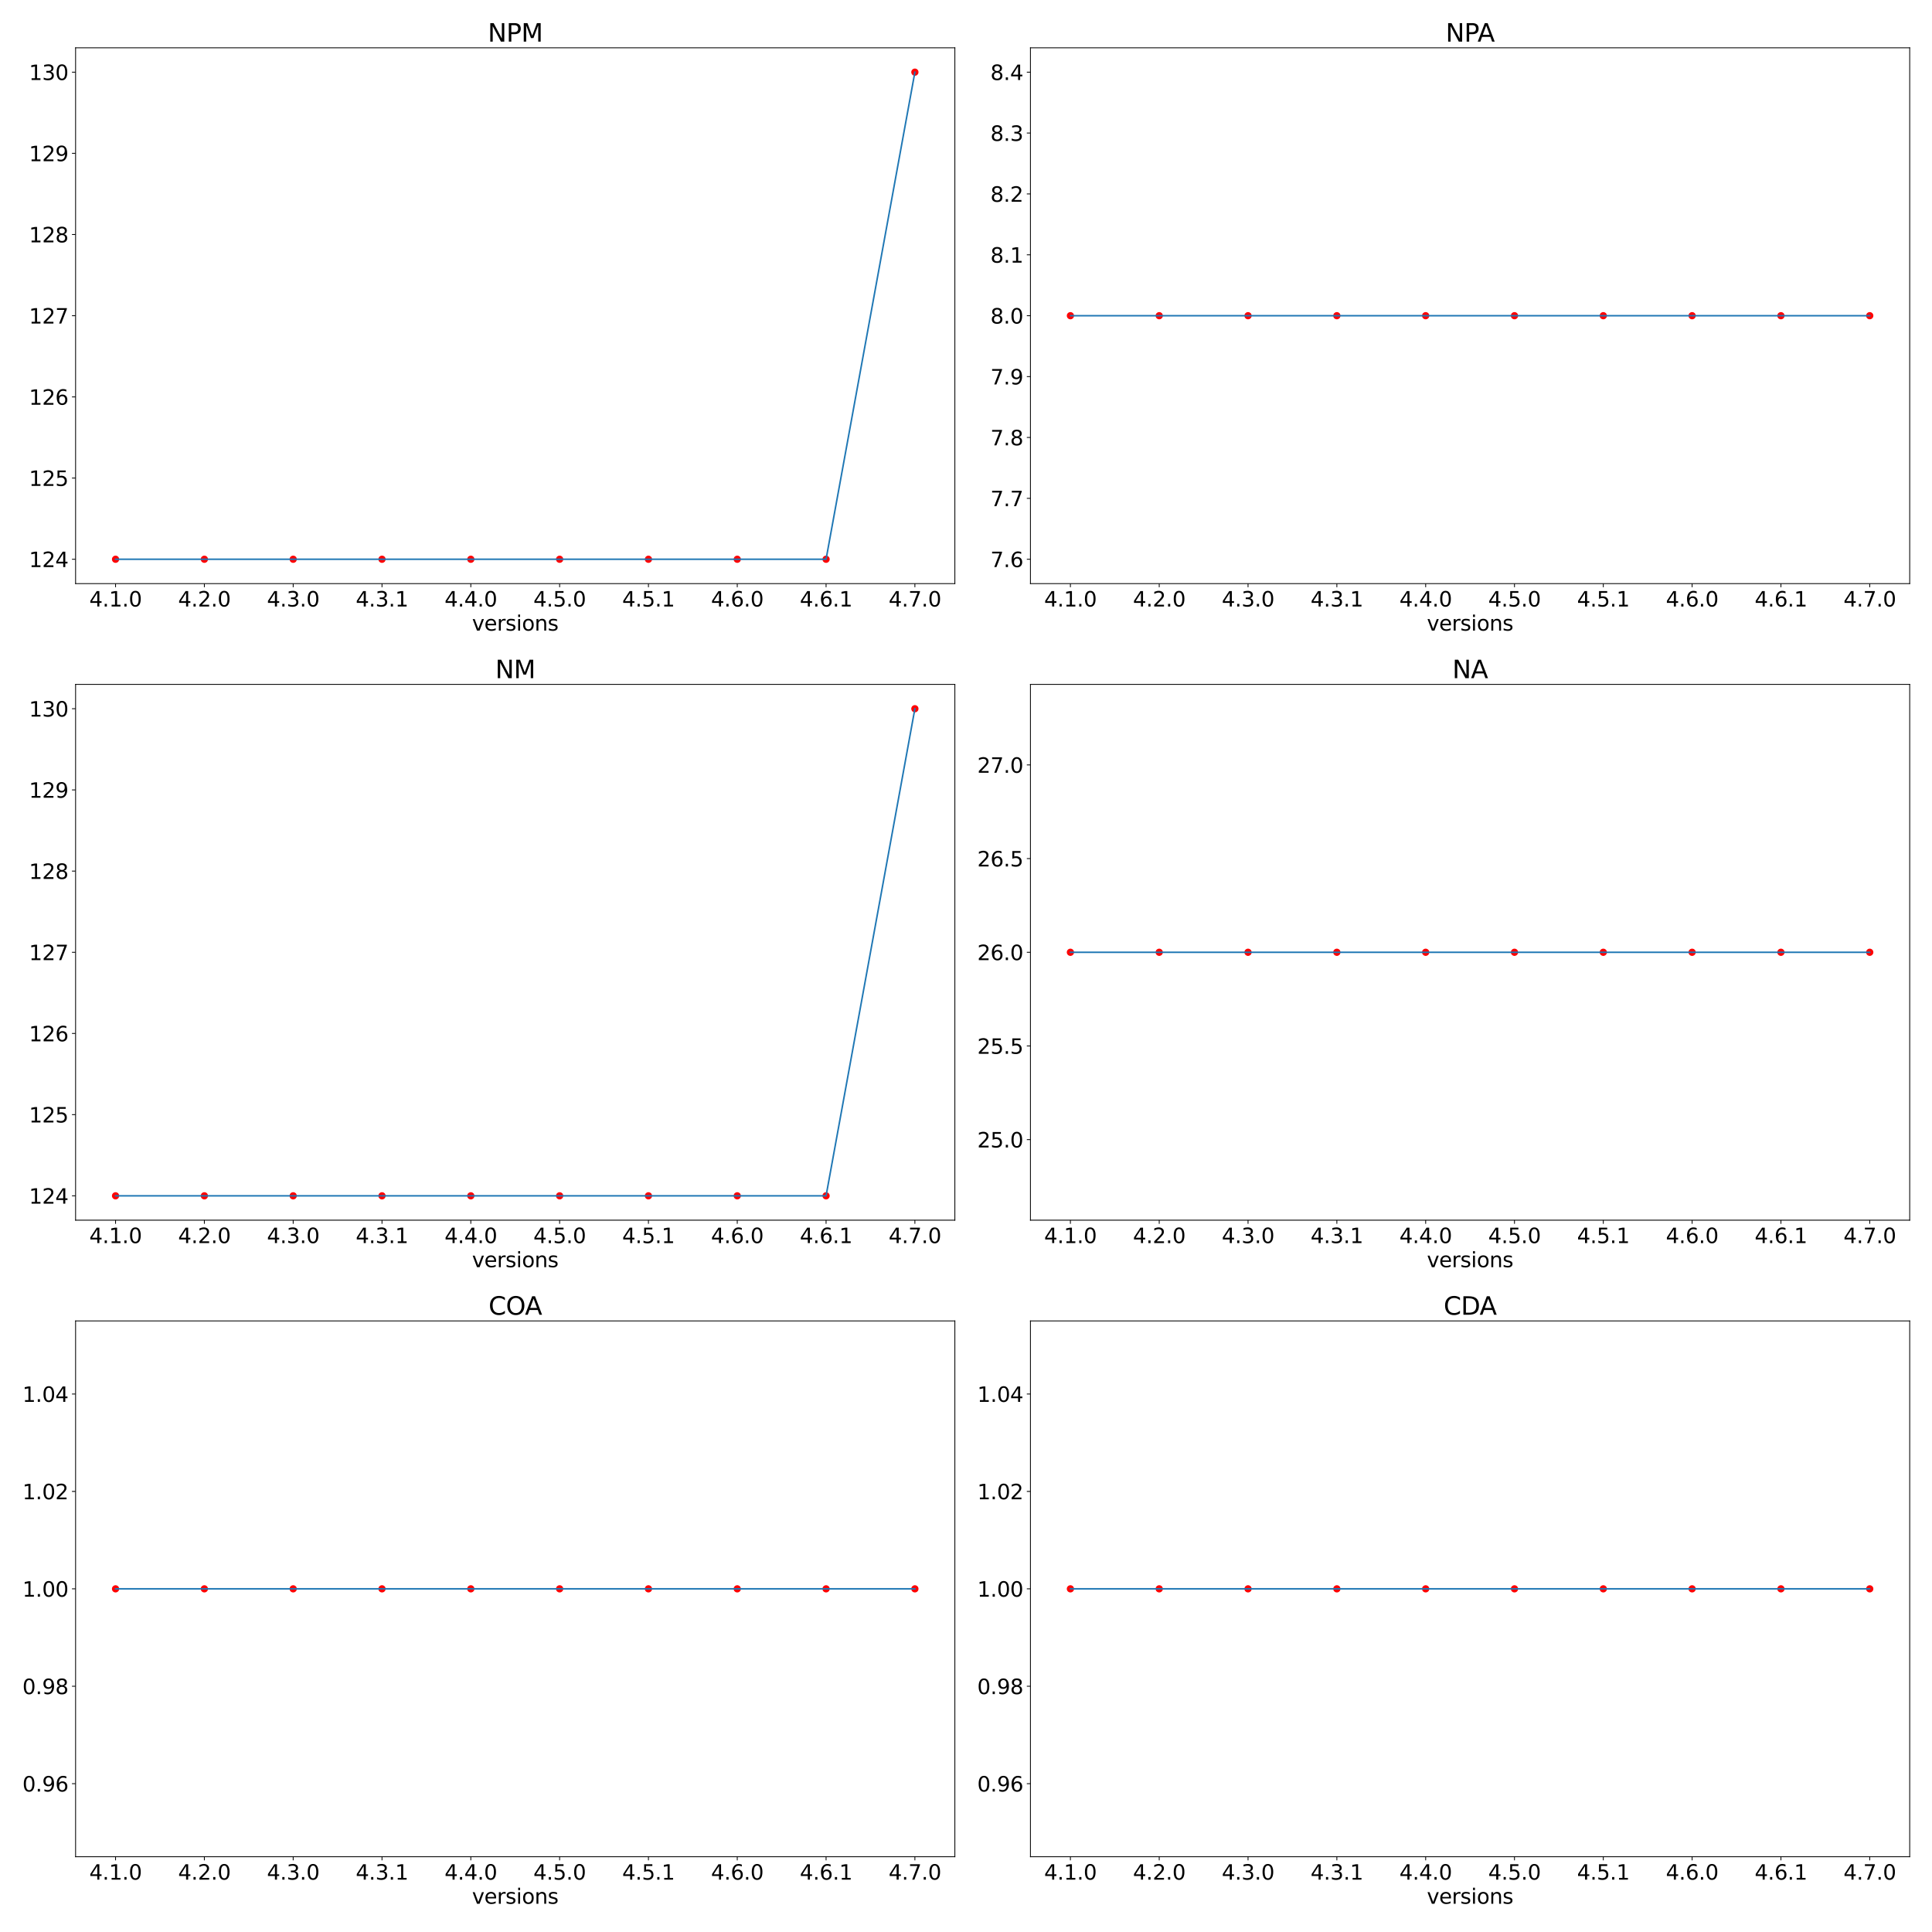 <?xml version="1.0" encoding="utf-8" standalone="no"?>
<!DOCTYPE svg PUBLIC "-//W3C//DTD SVG 1.1//EN"
  "http://www.w3.org/Graphics/SVG/1.1/DTD/svg11.dtd">
<svg xmlns:xlink="http://www.w3.org/1999/xlink" width="1872pt" height="1872pt" viewBox="0 0 1872 1872" xmlns="http://www.w3.org/2000/svg" version="1.1">
 <defs>
  <style type="text/css">*{stroke-linejoin: round; stroke-linecap: butt}</style>
 </defs>
 <g id="figure_1">
  <g id="patch_1">
   <path d="M 0 1872 
L 1872 1872 
L 1872 0 
L 0 0 
z
" style="fill: #ffffff"/>
  </g>
  <g id="axes_1">
   <g id="patch_2">
    <path d="M 73.24 565.48 
L 925.2 565.48 
L 925.2 46.32 
L 73.24 46.32 
z
" style="fill: #ffffff"/>
   </g>
   <g id="PathCollection_1">
    <defs>
     <path id="mb32cd89b62" d="M 0 3 
C 0.796 3 1.559 2.684 2.121 2.121 
C 2.684 1.559 3 0.796 3 0 
C 3 -0.796 2.684 -1.559 2.121 -2.121 
C 1.559 -2.684 0.796 -3 0 -3 
C -0.796 -3 -1.559 -2.684 -2.121 -2.121 
C -2.684 -1.559 -3 -0.796 -3 0 
C -3 0.796 -2.684 1.559 -2.121 2.121 
C -1.559 2.684 -0.796 3 0 3 
z
" style="stroke: #ff0000"/>
    </defs>
    <g clip-path="url(#pca75498ffe)">
     <use xlink:href="#mb32cd89b62" x="111.965" y="541.882" style="fill: #ff0000; stroke: #ff0000"/>
     <use xlink:href="#mb32cd89b62" x="198.022" y="541.882" style="fill: #ff0000; stroke: #ff0000"/>
     <use xlink:href="#mb32cd89b62" x="284.079" y="541.882" style="fill: #ff0000; stroke: #ff0000"/>
     <use xlink:href="#mb32cd89b62" x="370.135" y="541.882" style="fill: #ff0000; stroke: #ff0000"/>
     <use xlink:href="#mb32cd89b62" x="456.192" y="541.882" style="fill: #ff0000; stroke: #ff0000"/>
     <use xlink:href="#mb32cd89b62" x="542.248" y="541.882" style="fill: #ff0000; stroke: #ff0000"/>
     <use xlink:href="#mb32cd89b62" x="628.305" y="541.882" style="fill: #ff0000; stroke: #ff0000"/>
     <use xlink:href="#mb32cd89b62" x="714.361" y="541.882" style="fill: #ff0000; stroke: #ff0000"/>
     <use xlink:href="#mb32cd89b62" x="800.418" y="541.882" style="fill: #ff0000; stroke: #ff0000"/>
     <use xlink:href="#mb32cd89b62" x="886.475" y="69.918" style="fill: #ff0000; stroke: #ff0000"/>
    </g>
   </g>
   <g id="matplotlib.axis_1">
    <g id="xtick_1">
     <g id="line2d_1">
      <defs>
       <path id="m377bd85f0b" d="M 0 0 
L 0 3.5 
" style="stroke: #000000; stroke-width: 0.8"/>
      </defs>
      <g>
       <use xlink:href="#m377bd85f0b" x="111.965" y="565.48" style="stroke: #000000; stroke-width: 0.8"/>
      </g>
     </g>
     <g id="text_1">
      <!-- 4.1.0 -->
      <g transform="translate(86.522 587.677)scale(0.2 -0.2)">
       <defs>
        <path id="DejaVuSans-34" d="M 2419 4116 
L 825 1625 
L 2419 1625 
L 2419 4116 
z
M 2253 4666 
L 3047 4666 
L 3047 1625 
L 3713 1625 
L 3713 1100 
L 3047 1100 
L 3047 0 
L 2419 0 
L 2419 1100 
L 313 1100 
L 313 1709 
L 2253 4666 
z
" transform="scale(0.016)"/>
        <path id="DejaVuSans-2e" d="M 684 794 
L 1344 794 
L 1344 0 
L 684 0 
L 684 794 
z
" transform="scale(0.016)"/>
        <path id="DejaVuSans-31" d="M 794 531 
L 1825 531 
L 1825 4091 
L 703 3866 
L 703 4441 
L 1819 4666 
L 2450 4666 
L 2450 531 
L 3481 531 
L 3481 0 
L 794 0 
L 794 531 
z
" transform="scale(0.016)"/>
        <path id="DejaVuSans-30" d="M 2034 4250 
Q 1547 4250 1301 3770 
Q 1056 3291 1056 2328 
Q 1056 1369 1301 889 
Q 1547 409 2034 409 
Q 2525 409 2770 889 
Q 3016 1369 3016 2328 
Q 3016 3291 2770 3770 
Q 2525 4250 2034 4250 
z
M 2034 4750 
Q 2819 4750 3233 4129 
Q 3647 3509 3647 2328 
Q 3647 1150 3233 529 
Q 2819 -91 2034 -91 
Q 1250 -91 836 529 
Q 422 1150 422 2328 
Q 422 3509 836 4129 
Q 1250 4750 2034 4750 
z
" transform="scale(0.016)"/>
       </defs>
       <use xlink:href="#DejaVuSans-34"/>
       <use xlink:href="#DejaVuSans-2e" x="63.623"/>
       <use xlink:href="#DejaVuSans-31" x="95.41"/>
       <use xlink:href="#DejaVuSans-2e" x="159.033"/>
       <use xlink:href="#DejaVuSans-30" x="190.82"/>
      </g>
     </g>
    </g>
    <g id="xtick_2">
     <g id="line2d_2">
      <g>
       <use xlink:href="#m377bd85f0b" x="198.022" y="565.48" style="stroke: #000000; stroke-width: 0.8"/>
      </g>
     </g>
     <g id="text_2">
      <!-- 4.2.0 -->
      <g transform="translate(172.578 587.677)scale(0.2 -0.2)">
       <defs>
        <path id="DejaVuSans-32" d="M 1228 531 
L 3431 531 
L 3431 0 
L 469 0 
L 469 531 
Q 828 903 1448 1529 
Q 2069 2156 2228 2338 
Q 2531 2678 2651 2914 
Q 2772 3150 2772 3378 
Q 2772 3750 2511 3984 
Q 2250 4219 1831 4219 
Q 1534 4219 1204 4116 
Q 875 4013 500 3803 
L 500 4441 
Q 881 4594 1212 4672 
Q 1544 4750 1819 4750 
Q 2544 4750 2975 4387 
Q 3406 4025 3406 3419 
Q 3406 3131 3298 2873 
Q 3191 2616 2906 2266 
Q 2828 2175 2409 1742 
Q 1991 1309 1228 531 
z
" transform="scale(0.016)"/>
       </defs>
       <use xlink:href="#DejaVuSans-34"/>
       <use xlink:href="#DejaVuSans-2e" x="63.623"/>
       <use xlink:href="#DejaVuSans-32" x="95.41"/>
       <use xlink:href="#DejaVuSans-2e" x="159.033"/>
       <use xlink:href="#DejaVuSans-30" x="190.82"/>
      </g>
     </g>
    </g>
    <g id="xtick_3">
     <g id="line2d_3">
      <g>
       <use xlink:href="#m377bd85f0b" x="284.079" y="565.48" style="stroke: #000000; stroke-width: 0.8"/>
      </g>
     </g>
     <g id="text_3">
      <!-- 4.3.0 -->
      <g transform="translate(258.635 587.677)scale(0.2 -0.2)">
       <defs>
        <path id="DejaVuSans-33" d="M 2597 2516 
Q 3050 2419 3304 2112 
Q 3559 1806 3559 1356 
Q 3559 666 3084 287 
Q 2609 -91 1734 -91 
Q 1441 -91 1130 -33 
Q 819 25 488 141 
L 488 750 
Q 750 597 1062 519 
Q 1375 441 1716 441 
Q 2309 441 2620 675 
Q 2931 909 2931 1356 
Q 2931 1769 2642 2001 
Q 2353 2234 1838 2234 
L 1294 2234 
L 1294 2753 
L 1863 2753 
Q 2328 2753 2575 2939 
Q 2822 3125 2822 3475 
Q 2822 3834 2567 4026 
Q 2313 4219 1838 4219 
Q 1578 4219 1281 4162 
Q 984 4106 628 3988 
L 628 4550 
Q 988 4650 1302 4700 
Q 1616 4750 1894 4750 
Q 2613 4750 3031 4423 
Q 3450 4097 3450 3541 
Q 3450 3153 3228 2886 
Q 3006 2619 2597 2516 
z
" transform="scale(0.016)"/>
       </defs>
       <use xlink:href="#DejaVuSans-34"/>
       <use xlink:href="#DejaVuSans-2e" x="63.623"/>
       <use xlink:href="#DejaVuSans-33" x="95.41"/>
       <use xlink:href="#DejaVuSans-2e" x="159.033"/>
       <use xlink:href="#DejaVuSans-30" x="190.82"/>
      </g>
     </g>
    </g>
    <g id="xtick_4">
     <g id="line2d_4">
      <g>
       <use xlink:href="#m377bd85f0b" x="370.135" y="565.48" style="stroke: #000000; stroke-width: 0.8"/>
      </g>
     </g>
     <g id="text_4">
      <!-- 4.3.1 -->
      <g transform="translate(344.691 587.677)scale(0.2 -0.2)">
       <use xlink:href="#DejaVuSans-34"/>
       <use xlink:href="#DejaVuSans-2e" x="63.623"/>
       <use xlink:href="#DejaVuSans-33" x="95.41"/>
       <use xlink:href="#DejaVuSans-2e" x="159.033"/>
       <use xlink:href="#DejaVuSans-31" x="190.82"/>
      </g>
     </g>
    </g>
    <g id="xtick_5">
     <g id="line2d_5">
      <g>
       <use xlink:href="#m377bd85f0b" x="456.192" y="565.48" style="stroke: #000000; stroke-width: 0.8"/>
      </g>
     </g>
     <g id="text_5">
      <!-- 4.4.0 -->
      <g transform="translate(430.748 587.677)scale(0.2 -0.2)">
       <use xlink:href="#DejaVuSans-34"/>
       <use xlink:href="#DejaVuSans-2e" x="63.623"/>
       <use xlink:href="#DejaVuSans-34" x="95.41"/>
       <use xlink:href="#DejaVuSans-2e" x="159.033"/>
       <use xlink:href="#DejaVuSans-30" x="190.82"/>
      </g>
     </g>
    </g>
    <g id="xtick_6">
     <g id="line2d_6">
      <g>
       <use xlink:href="#m377bd85f0b" x="542.248" y="565.48" style="stroke: #000000; stroke-width: 0.8"/>
      </g>
     </g>
     <g id="text_6">
      <!-- 4.5.0 -->
      <g transform="translate(516.805 587.677)scale(0.2 -0.2)">
       <defs>
        <path id="DejaVuSans-35" d="M 691 4666 
L 3169 4666 
L 3169 4134 
L 1269 4134 
L 1269 2991 
Q 1406 3038 1543 3061 
Q 1681 3084 1819 3084 
Q 2600 3084 3056 2656 
Q 3513 2228 3513 1497 
Q 3513 744 3044 326 
Q 2575 -91 1722 -91 
Q 1428 -91 1123 -41 
Q 819 9 494 109 
L 494 744 
Q 775 591 1075 516 
Q 1375 441 1709 441 
Q 2250 441 2565 725 
Q 2881 1009 2881 1497 
Q 2881 1984 2565 2268 
Q 2250 2553 1709 2553 
Q 1456 2553 1204 2497 
Q 953 2441 691 2322 
L 691 4666 
z
" transform="scale(0.016)"/>
       </defs>
       <use xlink:href="#DejaVuSans-34"/>
       <use xlink:href="#DejaVuSans-2e" x="63.623"/>
       <use xlink:href="#DejaVuSans-35" x="95.41"/>
       <use xlink:href="#DejaVuSans-2e" x="159.033"/>
       <use xlink:href="#DejaVuSans-30" x="190.82"/>
      </g>
     </g>
    </g>
    <g id="xtick_7">
     <g id="line2d_7">
      <g>
       <use xlink:href="#m377bd85f0b" x="628.305" y="565.48" style="stroke: #000000; stroke-width: 0.8"/>
      </g>
     </g>
     <g id="text_7">
      <!-- 4.5.1 -->
      <g transform="translate(602.861 587.677)scale(0.2 -0.2)">
       <use xlink:href="#DejaVuSans-34"/>
       <use xlink:href="#DejaVuSans-2e" x="63.623"/>
       <use xlink:href="#DejaVuSans-35" x="95.41"/>
       <use xlink:href="#DejaVuSans-2e" x="159.033"/>
       <use xlink:href="#DejaVuSans-31" x="190.82"/>
      </g>
     </g>
    </g>
    <g id="xtick_8">
     <g id="line2d_8">
      <g>
       <use xlink:href="#m377bd85f0b" x="714.361" y="565.48" style="stroke: #000000; stroke-width: 0.8"/>
      </g>
     </g>
     <g id="text_8">
      <!-- 4.6.0 -->
      <g transform="translate(688.918 587.677)scale(0.2 -0.2)">
       <defs>
        <path id="DejaVuSans-36" d="M 2113 2584 
Q 1688 2584 1439 2293 
Q 1191 2003 1191 1497 
Q 1191 994 1439 701 
Q 1688 409 2113 409 
Q 2538 409 2786 701 
Q 3034 994 3034 1497 
Q 3034 2003 2786 2293 
Q 2538 2584 2113 2584 
z
M 3366 4563 
L 3366 3988 
Q 3128 4100 2886 4159 
Q 2644 4219 2406 4219 
Q 1781 4219 1451 3797 
Q 1122 3375 1075 2522 
Q 1259 2794 1537 2939 
Q 1816 3084 2150 3084 
Q 2853 3084 3261 2657 
Q 3669 2231 3669 1497 
Q 3669 778 3244 343 
Q 2819 -91 2113 -91 
Q 1303 -91 875 529 
Q 447 1150 447 2328 
Q 447 3434 972 4092 
Q 1497 4750 2381 4750 
Q 2619 4750 2861 4703 
Q 3103 4656 3366 4563 
z
" transform="scale(0.016)"/>
       </defs>
       <use xlink:href="#DejaVuSans-34"/>
       <use xlink:href="#DejaVuSans-2e" x="63.623"/>
       <use xlink:href="#DejaVuSans-36" x="95.41"/>
       <use xlink:href="#DejaVuSans-2e" x="159.033"/>
       <use xlink:href="#DejaVuSans-30" x="190.82"/>
      </g>
     </g>
    </g>
    <g id="xtick_9">
     <g id="line2d_9">
      <g>
       <use xlink:href="#m377bd85f0b" x="800.418" y="565.48" style="stroke: #000000; stroke-width: 0.8"/>
      </g>
     </g>
     <g id="text_9">
      <!-- 4.6.1 -->
      <g transform="translate(774.974 587.677)scale(0.2 -0.2)">
       <use xlink:href="#DejaVuSans-34"/>
       <use xlink:href="#DejaVuSans-2e" x="63.623"/>
       <use xlink:href="#DejaVuSans-36" x="95.41"/>
       <use xlink:href="#DejaVuSans-2e" x="159.033"/>
       <use xlink:href="#DejaVuSans-31" x="190.82"/>
      </g>
     </g>
    </g>
    <g id="xtick_10">
     <g id="line2d_10">
      <g>
       <use xlink:href="#m377bd85f0b" x="886.475" y="565.48" style="stroke: #000000; stroke-width: 0.8"/>
      </g>
     </g>
     <g id="text_10">
      <!-- 4.7.0 -->
      <g transform="translate(861.031 587.677)scale(0.2 -0.2)">
       <defs>
        <path id="DejaVuSans-37" d="M 525 4666 
L 3525 4666 
L 3525 4397 
L 1831 0 
L 1172 0 
L 2766 4134 
L 525 4134 
L 525 4666 
z
" transform="scale(0.016)"/>
       </defs>
       <use xlink:href="#DejaVuSans-34"/>
       <use xlink:href="#DejaVuSans-2e" x="63.623"/>
       <use xlink:href="#DejaVuSans-37" x="95.41"/>
       <use xlink:href="#DejaVuSans-2e" x="159.033"/>
       <use xlink:href="#DejaVuSans-30" x="190.82"/>
      </g>
     </g>
    </g>
    <g id="text_11">
     <!-- versions -->
     <g transform="translate(457.384 611.033)scale(0.2 -0.2)">
      <defs>
       <path id="DejaVuSans-76" d="M 191 3500 
L 800 3500 
L 1894 563 
L 2988 3500 
L 3597 3500 
L 2284 0 
L 1503 0 
L 191 3500 
z
" transform="scale(0.016)"/>
       <path id="DejaVuSans-65" d="M 3597 1894 
L 3597 1613 
L 953 1613 
Q 991 1019 1311 708 
Q 1631 397 2203 397 
Q 2534 397 2845 478 
Q 3156 559 3463 722 
L 3463 178 
Q 3153 47 2828 -22 
Q 2503 -91 2169 -91 
Q 1331 -91 842 396 
Q 353 884 353 1716 
Q 353 2575 817 3079 
Q 1281 3584 2069 3584 
Q 2775 3584 3186 3129 
Q 3597 2675 3597 1894 
z
M 3022 2063 
Q 3016 2534 2758 2815 
Q 2500 3097 2075 3097 
Q 1594 3097 1305 2825 
Q 1016 2553 972 2059 
L 3022 2063 
z
" transform="scale(0.016)"/>
       <path id="DejaVuSans-72" d="M 2631 2963 
Q 2534 3019 2420 3045 
Q 2306 3072 2169 3072 
Q 1681 3072 1420 2755 
Q 1159 2438 1159 1844 
L 1159 0 
L 581 0 
L 581 3500 
L 1159 3500 
L 1159 2956 
Q 1341 3275 1631 3429 
Q 1922 3584 2338 3584 
Q 2397 3584 2469 3576 
Q 2541 3569 2628 3553 
L 2631 2963 
z
" transform="scale(0.016)"/>
       <path id="DejaVuSans-73" d="M 2834 3397 
L 2834 2853 
Q 2591 2978 2328 3040 
Q 2066 3103 1784 3103 
Q 1356 3103 1142 2972 
Q 928 2841 928 2578 
Q 928 2378 1081 2264 
Q 1234 2150 1697 2047 
L 1894 2003 
Q 2506 1872 2764 1633 
Q 3022 1394 3022 966 
Q 3022 478 2636 193 
Q 2250 -91 1575 -91 
Q 1294 -91 989 -36 
Q 684 19 347 128 
L 347 722 
Q 666 556 975 473 
Q 1284 391 1588 391 
Q 1994 391 2212 530 
Q 2431 669 2431 922 
Q 2431 1156 2273 1281 
Q 2116 1406 1581 1522 
L 1381 1569 
Q 847 1681 609 1914 
Q 372 2147 372 2553 
Q 372 3047 722 3315 
Q 1072 3584 1716 3584 
Q 2034 3584 2315 3537 
Q 2597 3491 2834 3397 
z
" transform="scale(0.016)"/>
       <path id="DejaVuSans-69" d="M 603 3500 
L 1178 3500 
L 1178 0 
L 603 0 
L 603 3500 
z
M 603 4863 
L 1178 4863 
L 1178 4134 
L 603 4134 
L 603 4863 
z
" transform="scale(0.016)"/>
       <path id="DejaVuSans-6f" d="M 1959 3097 
Q 1497 3097 1228 2736 
Q 959 2375 959 1747 
Q 959 1119 1226 758 
Q 1494 397 1959 397 
Q 2419 397 2687 759 
Q 2956 1122 2956 1747 
Q 2956 2369 2687 2733 
Q 2419 3097 1959 3097 
z
M 1959 3584 
Q 2709 3584 3137 3096 
Q 3566 2609 3566 1747 
Q 3566 888 3137 398 
Q 2709 -91 1959 -91 
Q 1206 -91 779 398 
Q 353 888 353 1747 
Q 353 2609 779 3096 
Q 1206 3584 1959 3584 
z
" transform="scale(0.016)"/>
       <path id="DejaVuSans-6e" d="M 3513 2113 
L 3513 0 
L 2938 0 
L 2938 2094 
Q 2938 2591 2744 2837 
Q 2550 3084 2163 3084 
Q 1697 3084 1428 2787 
Q 1159 2491 1159 1978 
L 1159 0 
L 581 0 
L 581 3500 
L 1159 3500 
L 1159 2956 
Q 1366 3272 1645 3428 
Q 1925 3584 2291 3584 
Q 2894 3584 3203 3211 
Q 3513 2838 3513 2113 
z
" transform="scale(0.016)"/>
      </defs>
      <use xlink:href="#DejaVuSans-76"/>
      <use xlink:href="#DejaVuSans-65" x="59.18"/>
      <use xlink:href="#DejaVuSans-72" x="120.703"/>
      <use xlink:href="#DejaVuSans-73" x="161.816"/>
      <use xlink:href="#DejaVuSans-69" x="213.916"/>
      <use xlink:href="#DejaVuSans-6f" x="241.699"/>
      <use xlink:href="#DejaVuSans-6e" x="302.881"/>
      <use xlink:href="#DejaVuSans-73" x="366.26"/>
     </g>
    </g>
   </g>
   <g id="matplotlib.axis_2">
    <g id="ytick_1">
     <g id="line2d_11">
      <defs>
       <path id="m877b829ceb" d="M 0 0 
L -3.5 0 
" style="stroke: #000000; stroke-width: 0.8"/>
      </defs>
      <g>
       <use xlink:href="#m877b829ceb" x="73.24" y="541.882" style="stroke: #000000; stroke-width: 0.8"/>
      </g>
     </g>
     <g id="text_12">
      <!-- 124 -->
      <g transform="translate(28.065 549.48)scale(0.2 -0.2)">
       <use xlink:href="#DejaVuSans-31"/>
       <use xlink:href="#DejaVuSans-32" x="63.623"/>
       <use xlink:href="#DejaVuSans-34" x="127.246"/>
      </g>
     </g>
    </g>
    <g id="ytick_2">
     <g id="line2d_12">
      <g>
       <use xlink:href="#m877b829ceb" x="73.24" y="463.221" style="stroke: #000000; stroke-width: 0.8"/>
      </g>
     </g>
     <g id="text_13">
      <!-- 125 -->
      <g transform="translate(28.065 470.82)scale(0.2 -0.2)">
       <use xlink:href="#DejaVuSans-31"/>
       <use xlink:href="#DejaVuSans-32" x="63.623"/>
       <use xlink:href="#DejaVuSans-35" x="127.246"/>
      </g>
     </g>
    </g>
    <g id="ytick_3">
     <g id="line2d_13">
      <g>
       <use xlink:href="#m877b829ceb" x="73.24" y="384.561" style="stroke: #000000; stroke-width: 0.8"/>
      </g>
     </g>
     <g id="text_14">
      <!-- 126 -->
      <g transform="translate(28.065 392.159)scale(0.2 -0.2)">
       <use xlink:href="#DejaVuSans-31"/>
       <use xlink:href="#DejaVuSans-32" x="63.623"/>
       <use xlink:href="#DejaVuSans-36" x="127.246"/>
      </g>
     </g>
    </g>
    <g id="ytick_4">
     <g id="line2d_14">
      <g>
       <use xlink:href="#m877b829ceb" x="73.24" y="305.9" style="stroke: #000000; stroke-width: 0.8"/>
      </g>
     </g>
     <g id="text_15">
      <!-- 127 -->
      <g transform="translate(28.065 313.498)scale(0.2 -0.2)">
       <use xlink:href="#DejaVuSans-31"/>
       <use xlink:href="#DejaVuSans-32" x="63.623"/>
       <use xlink:href="#DejaVuSans-37" x="127.246"/>
      </g>
     </g>
    </g>
    <g id="ytick_5">
     <g id="line2d_15">
      <g>
       <use xlink:href="#m877b829ceb" x="73.24" y="227.239" style="stroke: #000000; stroke-width: 0.8"/>
      </g>
     </g>
     <g id="text_16">
      <!-- 128 -->
      <g transform="translate(28.065 234.838)scale(0.2 -0.2)">
       <defs>
        <path id="DejaVuSans-38" d="M 2034 2216 
Q 1584 2216 1326 1975 
Q 1069 1734 1069 1313 
Q 1069 891 1326 650 
Q 1584 409 2034 409 
Q 2484 409 2743 651 
Q 3003 894 3003 1313 
Q 3003 1734 2745 1975 
Q 2488 2216 2034 2216 
z
M 1403 2484 
Q 997 2584 770 2862 
Q 544 3141 544 3541 
Q 544 4100 942 4425 
Q 1341 4750 2034 4750 
Q 2731 4750 3128 4425 
Q 3525 4100 3525 3541 
Q 3525 3141 3298 2862 
Q 3072 2584 2669 2484 
Q 3125 2378 3379 2068 
Q 3634 1759 3634 1313 
Q 3634 634 3220 271 
Q 2806 -91 2034 -91 
Q 1263 -91 848 271 
Q 434 634 434 1313 
Q 434 1759 690 2068 
Q 947 2378 1403 2484 
z
M 1172 3481 
Q 1172 3119 1398 2916 
Q 1625 2713 2034 2713 
Q 2441 2713 2670 2916 
Q 2900 3119 2900 3481 
Q 2900 3844 2670 4047 
Q 2441 4250 2034 4250 
Q 1625 4250 1398 4047 
Q 1172 3844 1172 3481 
z
" transform="scale(0.016)"/>
       </defs>
       <use xlink:href="#DejaVuSans-31"/>
       <use xlink:href="#DejaVuSans-32" x="63.623"/>
       <use xlink:href="#DejaVuSans-38" x="127.246"/>
      </g>
     </g>
    </g>
    <g id="ytick_6">
     <g id="line2d_16">
      <g>
       <use xlink:href="#m877b829ceb" x="73.24" y="148.579" style="stroke: #000000; stroke-width: 0.8"/>
      </g>
     </g>
     <g id="text_17">
      <!-- 129 -->
      <g transform="translate(28.065 156.177)scale(0.2 -0.2)">
       <defs>
        <path id="DejaVuSans-39" d="M 703 97 
L 703 672 
Q 941 559 1184 500 
Q 1428 441 1663 441 
Q 2288 441 2617 861 
Q 2947 1281 2994 2138 
Q 2813 1869 2534 1725 
Q 2256 1581 1919 1581 
Q 1219 1581 811 2004 
Q 403 2428 403 3163 
Q 403 3881 828 4315 
Q 1253 4750 1959 4750 
Q 2769 4750 3195 4129 
Q 3622 3509 3622 2328 
Q 3622 1225 3098 567 
Q 2575 -91 1691 -91 
Q 1453 -91 1209 -44 
Q 966 3 703 97 
z
M 1959 2075 
Q 2384 2075 2632 2365 
Q 2881 2656 2881 3163 
Q 2881 3666 2632 3958 
Q 2384 4250 1959 4250 
Q 1534 4250 1286 3958 
Q 1038 3666 1038 3163 
Q 1038 2656 1286 2365 
Q 1534 2075 1959 2075 
z
" transform="scale(0.016)"/>
       </defs>
       <use xlink:href="#DejaVuSans-31"/>
       <use xlink:href="#DejaVuSans-32" x="63.623"/>
       <use xlink:href="#DejaVuSans-39" x="127.246"/>
      </g>
     </g>
    </g>
    <g id="ytick_7">
     <g id="line2d_17">
      <g>
       <use xlink:href="#m877b829ceb" x="73.24" y="69.918" style="stroke: #000000; stroke-width: 0.8"/>
      </g>
     </g>
     <g id="text_18">
      <!-- 130 -->
      <g transform="translate(28.065 77.517)scale(0.2 -0.2)">
       <use xlink:href="#DejaVuSans-31"/>
       <use xlink:href="#DejaVuSans-33" x="63.623"/>
       <use xlink:href="#DejaVuSans-30" x="127.246"/>
      </g>
     </g>
    </g>
   </g>
   <g id="line2d_18">
    <path d="M 111.965 541.882 
L 198.022 541.882 
L 284.079 541.882 
L 370.135 541.882 
L 456.192 541.882 
L 542.248 541.882 
L 628.305 541.882 
L 714.361 541.882 
L 800.418 541.882 
L 886.475 69.918 
" clip-path="url(#pca75498ffe)" style="fill: none; stroke: #1f77b4; stroke-width: 1.5; stroke-linecap: square"/>
   </g>
   <g id="patch_3">
    <path d="M 73.24 565.48 
L 73.24 46.32 
" style="fill: none; stroke: #000000; stroke-width: 0.8; stroke-linejoin: miter; stroke-linecap: square"/>
   </g>
   <g id="patch_4">
    <path d="M 925.2 565.48 
L 925.2 46.32 
" style="fill: none; stroke: #000000; stroke-width: 0.8; stroke-linejoin: miter; stroke-linecap: square"/>
   </g>
   <g id="patch_5">
    <path d="M 73.24 565.48 
L 925.2 565.48 
" style="fill: none; stroke: #000000; stroke-width: 0.8; stroke-linejoin: miter; stroke-linecap: square"/>
   </g>
   <g id="patch_6">
    <path d="M 73.24 46.32 
L 925.2 46.32 
" style="fill: none; stroke: #000000; stroke-width: 0.8; stroke-linejoin: miter; stroke-linecap: square"/>
   </g>
   <g id="text_19">
    <!-- NPM -->
    <g transform="translate(472.653 40.32)scale(0.24 -0.24)">
     <defs>
      <path id="DejaVuSans-4e" d="M 628 4666 
L 1478 4666 
L 3547 763 
L 3547 4666 
L 4159 4666 
L 4159 0 
L 3309 0 
L 1241 3903 
L 1241 0 
L 628 0 
L 628 4666 
z
" transform="scale(0.016)"/>
      <path id="DejaVuSans-50" d="M 1259 4147 
L 1259 2394 
L 2053 2394 
Q 2494 2394 2734 2622 
Q 2975 2850 2975 3272 
Q 2975 3691 2734 3919 
Q 2494 4147 2053 4147 
L 1259 4147 
z
M 628 4666 
L 2053 4666 
Q 2838 4666 3239 4311 
Q 3641 3956 3641 3272 
Q 3641 2581 3239 2228 
Q 2838 1875 2053 1875 
L 1259 1875 
L 1259 0 
L 628 0 
L 628 4666 
z
" transform="scale(0.016)"/>
      <path id="DejaVuSans-4d" d="M 628 4666 
L 1569 4666 
L 2759 1491 
L 3956 4666 
L 4897 4666 
L 4897 0 
L 4281 0 
L 4281 4097 
L 3078 897 
L 2444 897 
L 1241 4097 
L 1241 0 
L 628 0 
L 628 4666 
z
" transform="scale(0.016)"/>
     </defs>
     <use xlink:href="#DejaVuSans-4e"/>
     <use xlink:href="#DejaVuSans-50" x="74.805"/>
     <use xlink:href="#DejaVuSans-4d" x="135.107"/>
    </g>
   </g>
  </g>
  <g id="axes_2">
   <g id="patch_7">
    <path d="M 998.44 565.48 
L 1850.4 565.48 
L 1850.4 46.32 
L 998.44 46.32 
z
" style="fill: #ffffff"/>
   </g>
   <g id="PathCollection_2">
    <g clip-path="url(#p8885f1a86f)">
     <use xlink:href="#mb32cd89b62" x="1037.165" y="305.9" style="fill: #ff0000; stroke: #ff0000"/>
     <use xlink:href="#mb32cd89b62" x="1123.222" y="305.9" style="fill: #ff0000; stroke: #ff0000"/>
     <use xlink:href="#mb32cd89b62" x="1209.279" y="305.9" style="fill: #ff0000; stroke: #ff0000"/>
     <use xlink:href="#mb32cd89b62" x="1295.335" y="305.9" style="fill: #ff0000; stroke: #ff0000"/>
     <use xlink:href="#mb32cd89b62" x="1381.392" y="305.9" style="fill: #ff0000; stroke: #ff0000"/>
     <use xlink:href="#mb32cd89b62" x="1467.448" y="305.9" style="fill: #ff0000; stroke: #ff0000"/>
     <use xlink:href="#mb32cd89b62" x="1553.505" y="305.9" style="fill: #ff0000; stroke: #ff0000"/>
     <use xlink:href="#mb32cd89b62" x="1639.561" y="305.9" style="fill: #ff0000; stroke: #ff0000"/>
     <use xlink:href="#mb32cd89b62" x="1725.618" y="305.9" style="fill: #ff0000; stroke: #ff0000"/>
     <use xlink:href="#mb32cd89b62" x="1811.675" y="305.9" style="fill: #ff0000; stroke: #ff0000"/>
    </g>
   </g>
   <g id="matplotlib.axis_3">
    <g id="xtick_11">
     <g id="line2d_19">
      <g>
       <use xlink:href="#m377bd85f0b" x="1037.165" y="565.48" style="stroke: #000000; stroke-width: 0.8"/>
      </g>
     </g>
     <g id="text_20">
      <!-- 4.1.0 -->
      <g transform="translate(1011.722 587.677)scale(0.2 -0.2)">
       <use xlink:href="#DejaVuSans-34"/>
       <use xlink:href="#DejaVuSans-2e" x="63.623"/>
       <use xlink:href="#DejaVuSans-31" x="95.41"/>
       <use xlink:href="#DejaVuSans-2e" x="159.033"/>
       <use xlink:href="#DejaVuSans-30" x="190.82"/>
      </g>
     </g>
    </g>
    <g id="xtick_12">
     <g id="line2d_20">
      <g>
       <use xlink:href="#m377bd85f0b" x="1123.222" y="565.48" style="stroke: #000000; stroke-width: 0.8"/>
      </g>
     </g>
     <g id="text_21">
      <!-- 4.2.0 -->
      <g transform="translate(1097.778 587.677)scale(0.2 -0.2)">
       <use xlink:href="#DejaVuSans-34"/>
       <use xlink:href="#DejaVuSans-2e" x="63.623"/>
       <use xlink:href="#DejaVuSans-32" x="95.41"/>
       <use xlink:href="#DejaVuSans-2e" x="159.033"/>
       <use xlink:href="#DejaVuSans-30" x="190.82"/>
      </g>
     </g>
    </g>
    <g id="xtick_13">
     <g id="line2d_21">
      <g>
       <use xlink:href="#m377bd85f0b" x="1209.279" y="565.48" style="stroke: #000000; stroke-width: 0.8"/>
      </g>
     </g>
     <g id="text_22">
      <!-- 4.3.0 -->
      <g transform="translate(1183.835 587.677)scale(0.2 -0.2)">
       <use xlink:href="#DejaVuSans-34"/>
       <use xlink:href="#DejaVuSans-2e" x="63.623"/>
       <use xlink:href="#DejaVuSans-33" x="95.41"/>
       <use xlink:href="#DejaVuSans-2e" x="159.033"/>
       <use xlink:href="#DejaVuSans-30" x="190.82"/>
      </g>
     </g>
    </g>
    <g id="xtick_14">
     <g id="line2d_22">
      <g>
       <use xlink:href="#m377bd85f0b" x="1295.335" y="565.48" style="stroke: #000000; stroke-width: 0.8"/>
      </g>
     </g>
     <g id="text_23">
      <!-- 4.3.1 -->
      <g transform="translate(1269.891 587.677)scale(0.2 -0.2)">
       <use xlink:href="#DejaVuSans-34"/>
       <use xlink:href="#DejaVuSans-2e" x="63.623"/>
       <use xlink:href="#DejaVuSans-33" x="95.41"/>
       <use xlink:href="#DejaVuSans-2e" x="159.033"/>
       <use xlink:href="#DejaVuSans-31" x="190.82"/>
      </g>
     </g>
    </g>
    <g id="xtick_15">
     <g id="line2d_23">
      <g>
       <use xlink:href="#m377bd85f0b" x="1381.392" y="565.48" style="stroke: #000000; stroke-width: 0.8"/>
      </g>
     </g>
     <g id="text_24">
      <!-- 4.4.0 -->
      <g transform="translate(1355.948 587.677)scale(0.2 -0.2)">
       <use xlink:href="#DejaVuSans-34"/>
       <use xlink:href="#DejaVuSans-2e" x="63.623"/>
       <use xlink:href="#DejaVuSans-34" x="95.41"/>
       <use xlink:href="#DejaVuSans-2e" x="159.033"/>
       <use xlink:href="#DejaVuSans-30" x="190.82"/>
      </g>
     </g>
    </g>
    <g id="xtick_16">
     <g id="line2d_24">
      <g>
       <use xlink:href="#m377bd85f0b" x="1467.448" y="565.48" style="stroke: #000000; stroke-width: 0.8"/>
      </g>
     </g>
     <g id="text_25">
      <!-- 4.5.0 -->
      <g transform="translate(1442.005 587.677)scale(0.2 -0.2)">
       <use xlink:href="#DejaVuSans-34"/>
       <use xlink:href="#DejaVuSans-2e" x="63.623"/>
       <use xlink:href="#DejaVuSans-35" x="95.41"/>
       <use xlink:href="#DejaVuSans-2e" x="159.033"/>
       <use xlink:href="#DejaVuSans-30" x="190.82"/>
      </g>
     </g>
    </g>
    <g id="xtick_17">
     <g id="line2d_25">
      <g>
       <use xlink:href="#m377bd85f0b" x="1553.505" y="565.48" style="stroke: #000000; stroke-width: 0.8"/>
      </g>
     </g>
     <g id="text_26">
      <!-- 4.5.1 -->
      <g transform="translate(1528.061 587.677)scale(0.2 -0.2)">
       <use xlink:href="#DejaVuSans-34"/>
       <use xlink:href="#DejaVuSans-2e" x="63.623"/>
       <use xlink:href="#DejaVuSans-35" x="95.41"/>
       <use xlink:href="#DejaVuSans-2e" x="159.033"/>
       <use xlink:href="#DejaVuSans-31" x="190.82"/>
      </g>
     </g>
    </g>
    <g id="xtick_18">
     <g id="line2d_26">
      <g>
       <use xlink:href="#m377bd85f0b" x="1639.561" y="565.48" style="stroke: #000000; stroke-width: 0.8"/>
      </g>
     </g>
     <g id="text_27">
      <!-- 4.6.0 -->
      <g transform="translate(1614.118 587.677)scale(0.2 -0.2)">
       <use xlink:href="#DejaVuSans-34"/>
       <use xlink:href="#DejaVuSans-2e" x="63.623"/>
       <use xlink:href="#DejaVuSans-36" x="95.41"/>
       <use xlink:href="#DejaVuSans-2e" x="159.033"/>
       <use xlink:href="#DejaVuSans-30" x="190.82"/>
      </g>
     </g>
    </g>
    <g id="xtick_19">
     <g id="line2d_27">
      <g>
       <use xlink:href="#m377bd85f0b" x="1725.618" y="565.48" style="stroke: #000000; stroke-width: 0.8"/>
      </g>
     </g>
     <g id="text_28">
      <!-- 4.6.1 -->
      <g transform="translate(1700.174 587.677)scale(0.2 -0.2)">
       <use xlink:href="#DejaVuSans-34"/>
       <use xlink:href="#DejaVuSans-2e" x="63.623"/>
       <use xlink:href="#DejaVuSans-36" x="95.41"/>
       <use xlink:href="#DejaVuSans-2e" x="159.033"/>
       <use xlink:href="#DejaVuSans-31" x="190.82"/>
      </g>
     </g>
    </g>
    <g id="xtick_20">
     <g id="line2d_28">
      <g>
       <use xlink:href="#m377bd85f0b" x="1811.675" y="565.48" style="stroke: #000000; stroke-width: 0.8"/>
      </g>
     </g>
     <g id="text_29">
      <!-- 4.7.0 -->
      <g transform="translate(1786.231 587.677)scale(0.2 -0.2)">
       <use xlink:href="#DejaVuSans-34"/>
       <use xlink:href="#DejaVuSans-2e" x="63.623"/>
       <use xlink:href="#DejaVuSans-37" x="95.41"/>
       <use xlink:href="#DejaVuSans-2e" x="159.033"/>
       <use xlink:href="#DejaVuSans-30" x="190.82"/>
      </g>
     </g>
    </g>
    <g id="text_30">
     <!-- versions -->
     <g transform="translate(1382.584 611.033)scale(0.2 -0.2)">
      <use xlink:href="#DejaVuSans-76"/>
      <use xlink:href="#DejaVuSans-65" x="59.18"/>
      <use xlink:href="#DejaVuSans-72" x="120.703"/>
      <use xlink:href="#DejaVuSans-73" x="161.816"/>
      <use xlink:href="#DejaVuSans-69" x="213.916"/>
      <use xlink:href="#DejaVuSans-6f" x="241.699"/>
      <use xlink:href="#DejaVuSans-6e" x="302.881"/>
      <use xlink:href="#DejaVuSans-73" x="366.26"/>
     </g>
    </g>
   </g>
   <g id="matplotlib.axis_4">
    <g id="ytick_8">
     <g id="line2d_29">
      <g>
       <use xlink:href="#m877b829ceb" x="998.44" y="541.882" style="stroke: #000000; stroke-width: 0.8"/>
      </g>
     </g>
     <g id="text_31">
      <!-- 7.6 -->
      <g transform="translate(959.634 549.48)scale(0.2 -0.2)">
       <use xlink:href="#DejaVuSans-37"/>
       <use xlink:href="#DejaVuSans-2e" x="63.623"/>
       <use xlink:href="#DejaVuSans-36" x="95.41"/>
      </g>
     </g>
    </g>
    <g id="ytick_9">
     <g id="line2d_30">
      <g>
       <use xlink:href="#m877b829ceb" x="998.44" y="482.886" style="stroke: #000000; stroke-width: 0.8"/>
      </g>
     </g>
     <g id="text_32">
      <!-- 7.7 -->
      <g transform="translate(959.634 490.485)scale(0.2 -0.2)">
       <use xlink:href="#DejaVuSans-37"/>
       <use xlink:href="#DejaVuSans-2e" x="63.623"/>
       <use xlink:href="#DejaVuSans-37" x="95.41"/>
      </g>
     </g>
    </g>
    <g id="ytick_10">
     <g id="line2d_31">
      <g>
       <use xlink:href="#m877b829ceb" x="998.44" y="423.891" style="stroke: #000000; stroke-width: 0.8"/>
      </g>
     </g>
     <g id="text_33">
      <!-- 7.8 -->
      <g transform="translate(959.634 431.489)scale(0.2 -0.2)">
       <use xlink:href="#DejaVuSans-37"/>
       <use xlink:href="#DejaVuSans-2e" x="63.623"/>
       <use xlink:href="#DejaVuSans-38" x="95.41"/>
      </g>
     </g>
    </g>
    <g id="ytick_11">
     <g id="line2d_32">
      <g>
       <use xlink:href="#m877b829ceb" x="998.44" y="364.895" style="stroke: #000000; stroke-width: 0.8"/>
      </g>
     </g>
     <g id="text_34">
      <!-- 7.9 -->
      <g transform="translate(959.634 372.494)scale(0.2 -0.2)">
       <use xlink:href="#DejaVuSans-37"/>
       <use xlink:href="#DejaVuSans-2e" x="63.623"/>
       <use xlink:href="#DejaVuSans-39" x="95.41"/>
      </g>
     </g>
    </g>
    <g id="ytick_12">
     <g id="line2d_33">
      <g>
       <use xlink:href="#m877b829ceb" x="998.44" y="305.9" style="stroke: #000000; stroke-width: 0.8"/>
      </g>
     </g>
     <g id="text_35">
      <!-- 8.0 -->
      <g transform="translate(959.634 313.498)scale(0.2 -0.2)">
       <use xlink:href="#DejaVuSans-38"/>
       <use xlink:href="#DejaVuSans-2e" x="63.623"/>
       <use xlink:href="#DejaVuSans-30" x="95.41"/>
      </g>
     </g>
    </g>
    <g id="ytick_13">
     <g id="line2d_34">
      <g>
       <use xlink:href="#m877b829ceb" x="998.44" y="246.905" style="stroke: #000000; stroke-width: 0.8"/>
      </g>
     </g>
     <g id="text_36">
      <!-- 8.1 -->
      <g transform="translate(959.634 254.503)scale(0.2 -0.2)">
       <use xlink:href="#DejaVuSans-38"/>
       <use xlink:href="#DejaVuSans-2e" x="63.623"/>
       <use xlink:href="#DejaVuSans-31" x="95.41"/>
      </g>
     </g>
    </g>
    <g id="ytick_14">
     <g id="line2d_35">
      <g>
       <use xlink:href="#m877b829ceb" x="998.44" y="187.909" style="stroke: #000000; stroke-width: 0.8"/>
      </g>
     </g>
     <g id="text_37">
      <!-- 8.2 -->
      <g transform="translate(959.634 195.508)scale(0.2 -0.2)">
       <use xlink:href="#DejaVuSans-38"/>
       <use xlink:href="#DejaVuSans-2e" x="63.623"/>
       <use xlink:href="#DejaVuSans-32" x="95.41"/>
      </g>
     </g>
    </g>
    <g id="ytick_15">
     <g id="line2d_36">
      <g>
       <use xlink:href="#m877b829ceb" x="998.44" y="128.914" style="stroke: #000000; stroke-width: 0.8"/>
      </g>
     </g>
     <g id="text_38">
      <!-- 8.3 -->
      <g transform="translate(959.634 136.512)scale(0.2 -0.2)">
       <use xlink:href="#DejaVuSans-38"/>
       <use xlink:href="#DejaVuSans-2e" x="63.623"/>
       <use xlink:href="#DejaVuSans-33" x="95.41"/>
      </g>
     </g>
    </g>
    <g id="ytick_16">
     <g id="line2d_37">
      <g>
       <use xlink:href="#m877b829ceb" x="998.44" y="69.918" style="stroke: #000000; stroke-width: 0.8"/>
      </g>
     </g>
     <g id="text_39">
      <!-- 8.4 -->
      <g transform="translate(959.634 77.517)scale(0.2 -0.2)">
       <use xlink:href="#DejaVuSans-38"/>
       <use xlink:href="#DejaVuSans-2e" x="63.623"/>
       <use xlink:href="#DejaVuSans-34" x="95.41"/>
      </g>
     </g>
    </g>
   </g>
   <g id="line2d_38">
    <path d="M 1037.165 305.9 
L 1123.222 305.9 
L 1209.279 305.9 
L 1295.335 305.9 
L 1381.392 305.9 
L 1467.448 305.9 
L 1553.505 305.9 
L 1639.561 305.9 
L 1725.618 305.9 
L 1811.675 305.9 
" clip-path="url(#p8885f1a86f)" style="fill: none; stroke: #1f77b4; stroke-width: 1.5; stroke-linecap: square"/>
   </g>
   <g id="patch_8">
    <path d="M 998.44 565.48 
L 998.44 46.32 
" style="fill: none; stroke: #000000; stroke-width: 0.8; stroke-linejoin: miter; stroke-linecap: square"/>
   </g>
   <g id="patch_9">
    <path d="M 1850.4 565.48 
L 1850.4 46.32 
" style="fill: none; stroke: #000000; stroke-width: 0.8; stroke-linejoin: miter; stroke-linecap: square"/>
   </g>
   <g id="patch_10">
    <path d="M 998.44 565.48 
L 1850.4 565.48 
" style="fill: none; stroke: #000000; stroke-width: 0.8; stroke-linejoin: miter; stroke-linecap: square"/>
   </g>
   <g id="patch_11">
    <path d="M 998.44 46.32 
L 1850.4 46.32 
" style="fill: none; stroke: #000000; stroke-width: 0.8; stroke-linejoin: miter; stroke-linecap: square"/>
   </g>
   <g id="text_40">
    <!-- NPA -->
    <g transform="translate(1400.763 40.32)scale(0.24 -0.24)">
     <defs>
      <path id="DejaVuSans-41" d="M 2188 4044 
L 1331 1722 
L 3047 1722 
L 2188 4044 
z
M 1831 4666 
L 2547 4666 
L 4325 0 
L 3669 0 
L 3244 1197 
L 1141 1197 
L 716 0 
L 50 0 
L 1831 4666 
z
" transform="scale(0.016)"/>
     </defs>
     <use xlink:href="#DejaVuSans-4e"/>
     <use xlink:href="#DejaVuSans-50" x="74.805"/>
     <use xlink:href="#DejaVuSans-41" x="128.732"/>
    </g>
   </g>
  </g>
  <g id="axes_3">
   <g id="patch_12">
    <path d="M 73.24 1182.28 
L 925.2 1182.28 
L 925.2 663.12 
L 73.24 663.12 
z
" style="fill: #ffffff"/>
   </g>
   <g id="PathCollection_3">
    <g clip-path="url(#p4bf91e450e)">
     <use xlink:href="#mb32cd89b62" x="111.965" y="1158.682" style="fill: #ff0000; stroke: #ff0000"/>
     <use xlink:href="#mb32cd89b62" x="198.022" y="1158.682" style="fill: #ff0000; stroke: #ff0000"/>
     <use xlink:href="#mb32cd89b62" x="284.079" y="1158.682" style="fill: #ff0000; stroke: #ff0000"/>
     <use xlink:href="#mb32cd89b62" x="370.135" y="1158.682" style="fill: #ff0000; stroke: #ff0000"/>
     <use xlink:href="#mb32cd89b62" x="456.192" y="1158.682" style="fill: #ff0000; stroke: #ff0000"/>
     <use xlink:href="#mb32cd89b62" x="542.248" y="1158.682" style="fill: #ff0000; stroke: #ff0000"/>
     <use xlink:href="#mb32cd89b62" x="628.305" y="1158.682" style="fill: #ff0000; stroke: #ff0000"/>
     <use xlink:href="#mb32cd89b62" x="714.361" y="1158.682" style="fill: #ff0000; stroke: #ff0000"/>
     <use xlink:href="#mb32cd89b62" x="800.418" y="1158.682" style="fill: #ff0000; stroke: #ff0000"/>
     <use xlink:href="#mb32cd89b62" x="886.475" y="686.718" style="fill: #ff0000; stroke: #ff0000"/>
    </g>
   </g>
   <g id="matplotlib.axis_5">
    <g id="xtick_21">
     <g id="line2d_39">
      <g>
       <use xlink:href="#m377bd85f0b" x="111.965" y="1182.28" style="stroke: #000000; stroke-width: 0.8"/>
      </g>
     </g>
     <g id="text_41">
      <!-- 4.1.0 -->
      <g transform="translate(86.522 1204.477)scale(0.2 -0.2)">
       <use xlink:href="#DejaVuSans-34"/>
       <use xlink:href="#DejaVuSans-2e" x="63.623"/>
       <use xlink:href="#DejaVuSans-31" x="95.41"/>
       <use xlink:href="#DejaVuSans-2e" x="159.033"/>
       <use xlink:href="#DejaVuSans-30" x="190.82"/>
      </g>
     </g>
    </g>
    <g id="xtick_22">
     <g id="line2d_40">
      <g>
       <use xlink:href="#m377bd85f0b" x="198.022" y="1182.28" style="stroke: #000000; stroke-width: 0.8"/>
      </g>
     </g>
     <g id="text_42">
      <!-- 4.2.0 -->
      <g transform="translate(172.578 1204.477)scale(0.2 -0.2)">
       <use xlink:href="#DejaVuSans-34"/>
       <use xlink:href="#DejaVuSans-2e" x="63.623"/>
       <use xlink:href="#DejaVuSans-32" x="95.41"/>
       <use xlink:href="#DejaVuSans-2e" x="159.033"/>
       <use xlink:href="#DejaVuSans-30" x="190.82"/>
      </g>
     </g>
    </g>
    <g id="xtick_23">
     <g id="line2d_41">
      <g>
       <use xlink:href="#m377bd85f0b" x="284.079" y="1182.28" style="stroke: #000000; stroke-width: 0.8"/>
      </g>
     </g>
     <g id="text_43">
      <!-- 4.3.0 -->
      <g transform="translate(258.635 1204.477)scale(0.2 -0.2)">
       <use xlink:href="#DejaVuSans-34"/>
       <use xlink:href="#DejaVuSans-2e" x="63.623"/>
       <use xlink:href="#DejaVuSans-33" x="95.41"/>
       <use xlink:href="#DejaVuSans-2e" x="159.033"/>
       <use xlink:href="#DejaVuSans-30" x="190.82"/>
      </g>
     </g>
    </g>
    <g id="xtick_24">
     <g id="line2d_42">
      <g>
       <use xlink:href="#m377bd85f0b" x="370.135" y="1182.28" style="stroke: #000000; stroke-width: 0.8"/>
      </g>
     </g>
     <g id="text_44">
      <!-- 4.3.1 -->
      <g transform="translate(344.691 1204.477)scale(0.2 -0.2)">
       <use xlink:href="#DejaVuSans-34"/>
       <use xlink:href="#DejaVuSans-2e" x="63.623"/>
       <use xlink:href="#DejaVuSans-33" x="95.41"/>
       <use xlink:href="#DejaVuSans-2e" x="159.033"/>
       <use xlink:href="#DejaVuSans-31" x="190.82"/>
      </g>
     </g>
    </g>
    <g id="xtick_25">
     <g id="line2d_43">
      <g>
       <use xlink:href="#m377bd85f0b" x="456.192" y="1182.28" style="stroke: #000000; stroke-width: 0.8"/>
      </g>
     </g>
     <g id="text_45">
      <!-- 4.4.0 -->
      <g transform="translate(430.748 1204.477)scale(0.2 -0.2)">
       <use xlink:href="#DejaVuSans-34"/>
       <use xlink:href="#DejaVuSans-2e" x="63.623"/>
       <use xlink:href="#DejaVuSans-34" x="95.41"/>
       <use xlink:href="#DejaVuSans-2e" x="159.033"/>
       <use xlink:href="#DejaVuSans-30" x="190.82"/>
      </g>
     </g>
    </g>
    <g id="xtick_26">
     <g id="line2d_44">
      <g>
       <use xlink:href="#m377bd85f0b" x="542.248" y="1182.28" style="stroke: #000000; stroke-width: 0.8"/>
      </g>
     </g>
     <g id="text_46">
      <!-- 4.5.0 -->
      <g transform="translate(516.805 1204.477)scale(0.2 -0.2)">
       <use xlink:href="#DejaVuSans-34"/>
       <use xlink:href="#DejaVuSans-2e" x="63.623"/>
       <use xlink:href="#DejaVuSans-35" x="95.41"/>
       <use xlink:href="#DejaVuSans-2e" x="159.033"/>
       <use xlink:href="#DejaVuSans-30" x="190.82"/>
      </g>
     </g>
    </g>
    <g id="xtick_27">
     <g id="line2d_45">
      <g>
       <use xlink:href="#m377bd85f0b" x="628.305" y="1182.28" style="stroke: #000000; stroke-width: 0.8"/>
      </g>
     </g>
     <g id="text_47">
      <!-- 4.5.1 -->
      <g transform="translate(602.861 1204.477)scale(0.2 -0.2)">
       <use xlink:href="#DejaVuSans-34"/>
       <use xlink:href="#DejaVuSans-2e" x="63.623"/>
       <use xlink:href="#DejaVuSans-35" x="95.41"/>
       <use xlink:href="#DejaVuSans-2e" x="159.033"/>
       <use xlink:href="#DejaVuSans-31" x="190.82"/>
      </g>
     </g>
    </g>
    <g id="xtick_28">
     <g id="line2d_46">
      <g>
       <use xlink:href="#m377bd85f0b" x="714.361" y="1182.28" style="stroke: #000000; stroke-width: 0.8"/>
      </g>
     </g>
     <g id="text_48">
      <!-- 4.6.0 -->
      <g transform="translate(688.918 1204.477)scale(0.2 -0.2)">
       <use xlink:href="#DejaVuSans-34"/>
       <use xlink:href="#DejaVuSans-2e" x="63.623"/>
       <use xlink:href="#DejaVuSans-36" x="95.41"/>
       <use xlink:href="#DejaVuSans-2e" x="159.033"/>
       <use xlink:href="#DejaVuSans-30" x="190.82"/>
      </g>
     </g>
    </g>
    <g id="xtick_29">
     <g id="line2d_47">
      <g>
       <use xlink:href="#m377bd85f0b" x="800.418" y="1182.28" style="stroke: #000000; stroke-width: 0.8"/>
      </g>
     </g>
     <g id="text_49">
      <!-- 4.6.1 -->
      <g transform="translate(774.974 1204.477)scale(0.2 -0.2)">
       <use xlink:href="#DejaVuSans-34"/>
       <use xlink:href="#DejaVuSans-2e" x="63.623"/>
       <use xlink:href="#DejaVuSans-36" x="95.41"/>
       <use xlink:href="#DejaVuSans-2e" x="159.033"/>
       <use xlink:href="#DejaVuSans-31" x="190.82"/>
      </g>
     </g>
    </g>
    <g id="xtick_30">
     <g id="line2d_48">
      <g>
       <use xlink:href="#m377bd85f0b" x="886.475" y="1182.28" style="stroke: #000000; stroke-width: 0.8"/>
      </g>
     </g>
     <g id="text_50">
      <!-- 4.7.0 -->
      <g transform="translate(861.031 1204.477)scale(0.2 -0.2)">
       <use xlink:href="#DejaVuSans-34"/>
       <use xlink:href="#DejaVuSans-2e" x="63.623"/>
       <use xlink:href="#DejaVuSans-37" x="95.41"/>
       <use xlink:href="#DejaVuSans-2e" x="159.033"/>
       <use xlink:href="#DejaVuSans-30" x="190.82"/>
      </g>
     </g>
    </g>
    <g id="text_51">
     <!-- versions -->
     <g transform="translate(457.384 1227.833)scale(0.2 -0.2)">
      <use xlink:href="#DejaVuSans-76"/>
      <use xlink:href="#DejaVuSans-65" x="59.18"/>
      <use xlink:href="#DejaVuSans-72" x="120.703"/>
      <use xlink:href="#DejaVuSans-73" x="161.816"/>
      <use xlink:href="#DejaVuSans-69" x="213.916"/>
      <use xlink:href="#DejaVuSans-6f" x="241.699"/>
      <use xlink:href="#DejaVuSans-6e" x="302.881"/>
      <use xlink:href="#DejaVuSans-73" x="366.26"/>
     </g>
    </g>
   </g>
   <g id="matplotlib.axis_6">
    <g id="ytick_17">
     <g id="line2d_49">
      <g>
       <use xlink:href="#m877b829ceb" x="73.24" y="1158.682" style="stroke: #000000; stroke-width: 0.8"/>
      </g>
     </g>
     <g id="text_52">
      <!-- 124 -->
      <g transform="translate(28.065 1166.28)scale(0.2 -0.2)">
       <use xlink:href="#DejaVuSans-31"/>
       <use xlink:href="#DejaVuSans-32" x="63.623"/>
       <use xlink:href="#DejaVuSans-34" x="127.246"/>
      </g>
     </g>
    </g>
    <g id="ytick_18">
     <g id="line2d_50">
      <g>
       <use xlink:href="#m877b829ceb" x="73.24" y="1080.021" style="stroke: #000000; stroke-width: 0.8"/>
      </g>
     </g>
     <g id="text_53">
      <!-- 125 -->
      <g transform="translate(28.065 1087.62)scale(0.2 -0.2)">
       <use xlink:href="#DejaVuSans-31"/>
       <use xlink:href="#DejaVuSans-32" x="63.623"/>
       <use xlink:href="#DejaVuSans-35" x="127.246"/>
      </g>
     </g>
    </g>
    <g id="ytick_19">
     <g id="line2d_51">
      <g>
       <use xlink:href="#m877b829ceb" x="73.24" y="1001.361" style="stroke: #000000; stroke-width: 0.8"/>
      </g>
     </g>
     <g id="text_54">
      <!-- 126 -->
      <g transform="translate(28.065 1008.959)scale(0.2 -0.2)">
       <use xlink:href="#DejaVuSans-31"/>
       <use xlink:href="#DejaVuSans-32" x="63.623"/>
       <use xlink:href="#DejaVuSans-36" x="127.246"/>
      </g>
     </g>
    </g>
    <g id="ytick_20">
     <g id="line2d_52">
      <g>
       <use xlink:href="#m877b829ceb" x="73.24" y="922.7" style="stroke: #000000; stroke-width: 0.8"/>
      </g>
     </g>
     <g id="text_55">
      <!-- 127 -->
      <g transform="translate(28.065 930.298)scale(0.2 -0.2)">
       <use xlink:href="#DejaVuSans-31"/>
       <use xlink:href="#DejaVuSans-32" x="63.623"/>
       <use xlink:href="#DejaVuSans-37" x="127.246"/>
      </g>
     </g>
    </g>
    <g id="ytick_21">
     <g id="line2d_53">
      <g>
       <use xlink:href="#m877b829ceb" x="73.24" y="844.039" style="stroke: #000000; stroke-width: 0.8"/>
      </g>
     </g>
     <g id="text_56">
      <!-- 128 -->
      <g transform="translate(28.065 851.638)scale(0.2 -0.2)">
       <use xlink:href="#DejaVuSans-31"/>
       <use xlink:href="#DejaVuSans-32" x="63.623"/>
       <use xlink:href="#DejaVuSans-38" x="127.246"/>
      </g>
     </g>
    </g>
    <g id="ytick_22">
     <g id="line2d_54">
      <g>
       <use xlink:href="#m877b829ceb" x="73.24" y="765.379" style="stroke: #000000; stroke-width: 0.8"/>
      </g>
     </g>
     <g id="text_57">
      <!-- 129 -->
      <g transform="translate(28.065 772.977)scale(0.2 -0.2)">
       <use xlink:href="#DejaVuSans-31"/>
       <use xlink:href="#DejaVuSans-32" x="63.623"/>
       <use xlink:href="#DejaVuSans-39" x="127.246"/>
      </g>
     </g>
    </g>
    <g id="ytick_23">
     <g id="line2d_55">
      <g>
       <use xlink:href="#m877b829ceb" x="73.24" y="686.718" style="stroke: #000000; stroke-width: 0.8"/>
      </g>
     </g>
     <g id="text_58">
      <!-- 130 -->
      <g transform="translate(28.065 694.317)scale(0.2 -0.2)">
       <use xlink:href="#DejaVuSans-31"/>
       <use xlink:href="#DejaVuSans-33" x="63.623"/>
       <use xlink:href="#DejaVuSans-30" x="127.246"/>
      </g>
     </g>
    </g>
   </g>
   <g id="line2d_56">
    <path d="M 111.965 1158.682 
L 198.022 1158.682 
L 284.079 1158.682 
L 370.135 1158.682 
L 456.192 1158.682 
L 542.248 1158.682 
L 628.305 1158.682 
L 714.361 1158.682 
L 800.418 1158.682 
L 886.475 686.718 
" clip-path="url(#p4bf91e450e)" style="fill: none; stroke: #1f77b4; stroke-width: 1.5; stroke-linecap: square"/>
   </g>
   <g id="patch_13">
    <path d="M 73.24 1182.28 
L 73.24 663.12 
" style="fill: none; stroke: #000000; stroke-width: 0.8; stroke-linejoin: miter; stroke-linecap: square"/>
   </g>
   <g id="patch_14">
    <path d="M 925.2 1182.28 
L 925.2 663.12 
" style="fill: none; stroke: #000000; stroke-width: 0.8; stroke-linejoin: miter; stroke-linecap: square"/>
   </g>
   <g id="patch_15">
    <path d="M 73.24 1182.28 
L 925.2 1182.28 
" style="fill: none; stroke: #000000; stroke-width: 0.8; stroke-linejoin: miter; stroke-linecap: square"/>
   </g>
   <g id="patch_16">
    <path d="M 73.24 663.12 
L 925.2 663.12 
" style="fill: none; stroke: #000000; stroke-width: 0.8; stroke-linejoin: miter; stroke-linecap: square"/>
   </g>
   <g id="text_59">
    <!-- NM -->
    <g transform="translate(479.889 657.12)scale(0.24 -0.24)">
     <use xlink:href="#DejaVuSans-4e"/>
     <use xlink:href="#DejaVuSans-4d" x="74.805"/>
    </g>
   </g>
  </g>
  <g id="axes_4">
   <g id="patch_17">
    <path d="M 998.44 1182.28 
L 1850.4 1182.28 
L 1850.4 663.12 
L 998.44 663.12 
z
" style="fill: #ffffff"/>
   </g>
   <g id="PathCollection_4">
    <g clip-path="url(#pc501a62d0d)">
     <use xlink:href="#mb32cd89b62" x="1037.165" y="922.7" style="fill: #ff0000; stroke: #ff0000"/>
     <use xlink:href="#mb32cd89b62" x="1123.222" y="922.7" style="fill: #ff0000; stroke: #ff0000"/>
     <use xlink:href="#mb32cd89b62" x="1209.279" y="922.7" style="fill: #ff0000; stroke: #ff0000"/>
     <use xlink:href="#mb32cd89b62" x="1295.335" y="922.7" style="fill: #ff0000; stroke: #ff0000"/>
     <use xlink:href="#mb32cd89b62" x="1381.392" y="922.7" style="fill: #ff0000; stroke: #ff0000"/>
     <use xlink:href="#mb32cd89b62" x="1467.448" y="922.7" style="fill: #ff0000; stroke: #ff0000"/>
     <use xlink:href="#mb32cd89b62" x="1553.505" y="922.7" style="fill: #ff0000; stroke: #ff0000"/>
     <use xlink:href="#mb32cd89b62" x="1639.561" y="922.7" style="fill: #ff0000; stroke: #ff0000"/>
     <use xlink:href="#mb32cd89b62" x="1725.618" y="922.7" style="fill: #ff0000; stroke: #ff0000"/>
     <use xlink:href="#mb32cd89b62" x="1811.675" y="922.7" style="fill: #ff0000; stroke: #ff0000"/>
    </g>
   </g>
   <g id="matplotlib.axis_7">
    <g id="xtick_31">
     <g id="line2d_57">
      <g>
       <use xlink:href="#m377bd85f0b" x="1037.165" y="1182.28" style="stroke: #000000; stroke-width: 0.8"/>
      </g>
     </g>
     <g id="text_60">
      <!-- 4.1.0 -->
      <g transform="translate(1011.722 1204.477)scale(0.2 -0.2)">
       <use xlink:href="#DejaVuSans-34"/>
       <use xlink:href="#DejaVuSans-2e" x="63.623"/>
       <use xlink:href="#DejaVuSans-31" x="95.41"/>
       <use xlink:href="#DejaVuSans-2e" x="159.033"/>
       <use xlink:href="#DejaVuSans-30" x="190.82"/>
      </g>
     </g>
    </g>
    <g id="xtick_32">
     <g id="line2d_58">
      <g>
       <use xlink:href="#m377bd85f0b" x="1123.222" y="1182.28" style="stroke: #000000; stroke-width: 0.8"/>
      </g>
     </g>
     <g id="text_61">
      <!-- 4.2.0 -->
      <g transform="translate(1097.778 1204.477)scale(0.2 -0.2)">
       <use xlink:href="#DejaVuSans-34"/>
       <use xlink:href="#DejaVuSans-2e" x="63.623"/>
       <use xlink:href="#DejaVuSans-32" x="95.41"/>
       <use xlink:href="#DejaVuSans-2e" x="159.033"/>
       <use xlink:href="#DejaVuSans-30" x="190.82"/>
      </g>
     </g>
    </g>
    <g id="xtick_33">
     <g id="line2d_59">
      <g>
       <use xlink:href="#m377bd85f0b" x="1209.279" y="1182.28" style="stroke: #000000; stroke-width: 0.8"/>
      </g>
     </g>
     <g id="text_62">
      <!-- 4.3.0 -->
      <g transform="translate(1183.835 1204.477)scale(0.2 -0.2)">
       <use xlink:href="#DejaVuSans-34"/>
       <use xlink:href="#DejaVuSans-2e" x="63.623"/>
       <use xlink:href="#DejaVuSans-33" x="95.41"/>
       <use xlink:href="#DejaVuSans-2e" x="159.033"/>
       <use xlink:href="#DejaVuSans-30" x="190.82"/>
      </g>
     </g>
    </g>
    <g id="xtick_34">
     <g id="line2d_60">
      <g>
       <use xlink:href="#m377bd85f0b" x="1295.335" y="1182.28" style="stroke: #000000; stroke-width: 0.8"/>
      </g>
     </g>
     <g id="text_63">
      <!-- 4.3.1 -->
      <g transform="translate(1269.891 1204.477)scale(0.2 -0.2)">
       <use xlink:href="#DejaVuSans-34"/>
       <use xlink:href="#DejaVuSans-2e" x="63.623"/>
       <use xlink:href="#DejaVuSans-33" x="95.41"/>
       <use xlink:href="#DejaVuSans-2e" x="159.033"/>
       <use xlink:href="#DejaVuSans-31" x="190.82"/>
      </g>
     </g>
    </g>
    <g id="xtick_35">
     <g id="line2d_61">
      <g>
       <use xlink:href="#m377bd85f0b" x="1381.392" y="1182.28" style="stroke: #000000; stroke-width: 0.8"/>
      </g>
     </g>
     <g id="text_64">
      <!-- 4.4.0 -->
      <g transform="translate(1355.948 1204.477)scale(0.2 -0.2)">
       <use xlink:href="#DejaVuSans-34"/>
       <use xlink:href="#DejaVuSans-2e" x="63.623"/>
       <use xlink:href="#DejaVuSans-34" x="95.41"/>
       <use xlink:href="#DejaVuSans-2e" x="159.033"/>
       <use xlink:href="#DejaVuSans-30" x="190.82"/>
      </g>
     </g>
    </g>
    <g id="xtick_36">
     <g id="line2d_62">
      <g>
       <use xlink:href="#m377bd85f0b" x="1467.448" y="1182.28" style="stroke: #000000; stroke-width: 0.8"/>
      </g>
     </g>
     <g id="text_65">
      <!-- 4.5.0 -->
      <g transform="translate(1442.005 1204.477)scale(0.2 -0.2)">
       <use xlink:href="#DejaVuSans-34"/>
       <use xlink:href="#DejaVuSans-2e" x="63.623"/>
       <use xlink:href="#DejaVuSans-35" x="95.41"/>
       <use xlink:href="#DejaVuSans-2e" x="159.033"/>
       <use xlink:href="#DejaVuSans-30" x="190.82"/>
      </g>
     </g>
    </g>
    <g id="xtick_37">
     <g id="line2d_63">
      <g>
       <use xlink:href="#m377bd85f0b" x="1553.505" y="1182.28" style="stroke: #000000; stroke-width: 0.8"/>
      </g>
     </g>
     <g id="text_66">
      <!-- 4.5.1 -->
      <g transform="translate(1528.061 1204.477)scale(0.2 -0.2)">
       <use xlink:href="#DejaVuSans-34"/>
       <use xlink:href="#DejaVuSans-2e" x="63.623"/>
       <use xlink:href="#DejaVuSans-35" x="95.41"/>
       <use xlink:href="#DejaVuSans-2e" x="159.033"/>
       <use xlink:href="#DejaVuSans-31" x="190.82"/>
      </g>
     </g>
    </g>
    <g id="xtick_38">
     <g id="line2d_64">
      <g>
       <use xlink:href="#m377bd85f0b" x="1639.561" y="1182.28" style="stroke: #000000; stroke-width: 0.8"/>
      </g>
     </g>
     <g id="text_67">
      <!-- 4.6.0 -->
      <g transform="translate(1614.118 1204.477)scale(0.2 -0.2)">
       <use xlink:href="#DejaVuSans-34"/>
       <use xlink:href="#DejaVuSans-2e" x="63.623"/>
       <use xlink:href="#DejaVuSans-36" x="95.41"/>
       <use xlink:href="#DejaVuSans-2e" x="159.033"/>
       <use xlink:href="#DejaVuSans-30" x="190.82"/>
      </g>
     </g>
    </g>
    <g id="xtick_39">
     <g id="line2d_65">
      <g>
       <use xlink:href="#m377bd85f0b" x="1725.618" y="1182.28" style="stroke: #000000; stroke-width: 0.8"/>
      </g>
     </g>
     <g id="text_68">
      <!-- 4.6.1 -->
      <g transform="translate(1700.174 1204.477)scale(0.2 -0.2)">
       <use xlink:href="#DejaVuSans-34"/>
       <use xlink:href="#DejaVuSans-2e" x="63.623"/>
       <use xlink:href="#DejaVuSans-36" x="95.41"/>
       <use xlink:href="#DejaVuSans-2e" x="159.033"/>
       <use xlink:href="#DejaVuSans-31" x="190.82"/>
      </g>
     </g>
    </g>
    <g id="xtick_40">
     <g id="line2d_66">
      <g>
       <use xlink:href="#m377bd85f0b" x="1811.675" y="1182.28" style="stroke: #000000; stroke-width: 0.8"/>
      </g>
     </g>
     <g id="text_69">
      <!-- 4.7.0 -->
      <g transform="translate(1786.231 1204.477)scale(0.2 -0.2)">
       <use xlink:href="#DejaVuSans-34"/>
       <use xlink:href="#DejaVuSans-2e" x="63.623"/>
       <use xlink:href="#DejaVuSans-37" x="95.41"/>
       <use xlink:href="#DejaVuSans-2e" x="159.033"/>
       <use xlink:href="#DejaVuSans-30" x="190.82"/>
      </g>
     </g>
    </g>
    <g id="text_70">
     <!-- versions -->
     <g transform="translate(1382.584 1227.833)scale(0.2 -0.2)">
      <use xlink:href="#DejaVuSans-76"/>
      <use xlink:href="#DejaVuSans-65" x="59.18"/>
      <use xlink:href="#DejaVuSans-72" x="120.703"/>
      <use xlink:href="#DejaVuSans-73" x="161.816"/>
      <use xlink:href="#DejaVuSans-69" x="213.916"/>
      <use xlink:href="#DejaVuSans-6f" x="241.699"/>
      <use xlink:href="#DejaVuSans-6e" x="302.881"/>
      <use xlink:href="#DejaVuSans-73" x="366.26"/>
     </g>
    </g>
   </g>
   <g id="matplotlib.axis_8">
    <g id="ytick_24">
     <g id="line2d_67">
      <g>
       <use xlink:href="#m877b829ceb" x="998.44" y="1104.224" style="stroke: #000000; stroke-width: 0.8"/>
      </g>
     </g>
     <g id="text_71">
      <!-- 25.0 -->
      <g transform="translate(946.909 1111.823)scale(0.2 -0.2)">
       <use xlink:href="#DejaVuSans-32"/>
       <use xlink:href="#DejaVuSans-35" x="63.623"/>
       <use xlink:href="#DejaVuSans-2e" x="127.246"/>
       <use xlink:href="#DejaVuSans-30" x="159.033"/>
      </g>
     </g>
    </g>
    <g id="ytick_25">
     <g id="line2d_68">
      <g>
       <use xlink:href="#m877b829ceb" x="998.44" y="1013.462" style="stroke: #000000; stroke-width: 0.8"/>
      </g>
     </g>
     <g id="text_72">
      <!-- 25.5 -->
      <g transform="translate(946.909 1021.061)scale(0.2 -0.2)">
       <use xlink:href="#DejaVuSans-32"/>
       <use xlink:href="#DejaVuSans-35" x="63.623"/>
       <use xlink:href="#DejaVuSans-2e" x="127.246"/>
       <use xlink:href="#DejaVuSans-35" x="159.033"/>
      </g>
     </g>
    </g>
    <g id="ytick_26">
     <g id="line2d_69">
      <g>
       <use xlink:href="#m877b829ceb" x="998.44" y="922.7" style="stroke: #000000; stroke-width: 0.8"/>
      </g>
     </g>
     <g id="text_73">
      <!-- 26.0 -->
      <g transform="translate(946.909 930.298)scale(0.2 -0.2)">
       <use xlink:href="#DejaVuSans-32"/>
       <use xlink:href="#DejaVuSans-36" x="63.623"/>
       <use xlink:href="#DejaVuSans-2e" x="127.246"/>
       <use xlink:href="#DejaVuSans-30" x="159.033"/>
      </g>
     </g>
    </g>
    <g id="ytick_27">
     <g id="line2d_70">
      <g>
       <use xlink:href="#m877b829ceb" x="998.44" y="831.938" style="stroke: #000000; stroke-width: 0.8"/>
      </g>
     </g>
     <g id="text_74">
      <!-- 26.5 -->
      <g transform="translate(946.909 839.536)scale(0.2 -0.2)">
       <use xlink:href="#DejaVuSans-32"/>
       <use xlink:href="#DejaVuSans-36" x="63.623"/>
       <use xlink:href="#DejaVuSans-2e" x="127.246"/>
       <use xlink:href="#DejaVuSans-35" x="159.033"/>
      </g>
     </g>
    </g>
    <g id="ytick_28">
     <g id="line2d_71">
      <g>
       <use xlink:href="#m877b829ceb" x="998.44" y="741.176" style="stroke: #000000; stroke-width: 0.8"/>
      </g>
     </g>
     <g id="text_75">
      <!-- 27.0 -->
      <g transform="translate(946.909 748.774)scale(0.2 -0.2)">
       <use xlink:href="#DejaVuSans-32"/>
       <use xlink:href="#DejaVuSans-37" x="63.623"/>
       <use xlink:href="#DejaVuSans-2e" x="127.246"/>
       <use xlink:href="#DejaVuSans-30" x="159.033"/>
      </g>
     </g>
    </g>
   </g>
   <g id="line2d_72">
    <path d="M 1037.165 922.7 
L 1123.222 922.7 
L 1209.279 922.7 
L 1295.335 922.7 
L 1381.392 922.7 
L 1467.448 922.7 
L 1553.505 922.7 
L 1639.561 922.7 
L 1725.618 922.7 
L 1811.675 922.7 
" clip-path="url(#pc501a62d0d)" style="fill: none; stroke: #1f77b4; stroke-width: 1.5; stroke-linecap: square"/>
   </g>
   <g id="patch_18">
    <path d="M 998.44 1182.28 
L 998.44 663.12 
" style="fill: none; stroke: #000000; stroke-width: 0.8; stroke-linejoin: miter; stroke-linecap: square"/>
   </g>
   <g id="patch_19">
    <path d="M 1850.4 1182.28 
L 1850.4 663.12 
" style="fill: none; stroke: #000000; stroke-width: 0.8; stroke-linejoin: miter; stroke-linecap: square"/>
   </g>
   <g id="patch_20">
    <path d="M 998.44 1182.28 
L 1850.4 1182.28 
" style="fill: none; stroke: #000000; stroke-width: 0.8; stroke-linejoin: miter; stroke-linecap: square"/>
   </g>
   <g id="patch_21">
    <path d="M 998.44 663.12 
L 1850.4 663.12 
" style="fill: none; stroke: #000000; stroke-width: 0.8; stroke-linejoin: miter; stroke-linecap: square"/>
   </g>
   <g id="text_76">
    <!-- NA -->
    <g transform="translate(1407.234 657.12)scale(0.24 -0.24)">
     <use xlink:href="#DejaVuSans-4e"/>
     <use xlink:href="#DejaVuSans-41" x="74.805"/>
    </g>
   </g>
  </g>
  <g id="axes_5">
   <g id="patch_22">
    <path d="M 73.24 1799.08 
L 925.2 1799.08 
L 925.2 1279.92 
L 73.24 1279.92 
z
" style="fill: #ffffff"/>
   </g>
   <g id="PathCollection_5">
    <g clip-path="url(#pc1fc341ea3)">
     <use xlink:href="#mb32cd89b62" x="111.965" y="1539.5" style="fill: #ff0000; stroke: #ff0000"/>
     <use xlink:href="#mb32cd89b62" x="198.022" y="1539.5" style="fill: #ff0000; stroke: #ff0000"/>
     <use xlink:href="#mb32cd89b62" x="284.079" y="1539.5" style="fill: #ff0000; stroke: #ff0000"/>
     <use xlink:href="#mb32cd89b62" x="370.135" y="1539.5" style="fill: #ff0000; stroke: #ff0000"/>
     <use xlink:href="#mb32cd89b62" x="456.192" y="1539.5" style="fill: #ff0000; stroke: #ff0000"/>
     <use xlink:href="#mb32cd89b62" x="542.248" y="1539.5" style="fill: #ff0000; stroke: #ff0000"/>
     <use xlink:href="#mb32cd89b62" x="628.305" y="1539.5" style="fill: #ff0000; stroke: #ff0000"/>
     <use xlink:href="#mb32cd89b62" x="714.361" y="1539.5" style="fill: #ff0000; stroke: #ff0000"/>
     <use xlink:href="#mb32cd89b62" x="800.418" y="1539.5" style="fill: #ff0000; stroke: #ff0000"/>
     <use xlink:href="#mb32cd89b62" x="886.475" y="1539.5" style="fill: #ff0000; stroke: #ff0000"/>
    </g>
   </g>
   <g id="matplotlib.axis_9">
    <g id="xtick_41">
     <g id="line2d_73">
      <g>
       <use xlink:href="#m377bd85f0b" x="111.965" y="1799.08" style="stroke: #000000; stroke-width: 0.8"/>
      </g>
     </g>
     <g id="text_77">
      <!-- 4.1.0 -->
      <g transform="translate(86.522 1821.277)scale(0.2 -0.2)">
       <use xlink:href="#DejaVuSans-34"/>
       <use xlink:href="#DejaVuSans-2e" x="63.623"/>
       <use xlink:href="#DejaVuSans-31" x="95.41"/>
       <use xlink:href="#DejaVuSans-2e" x="159.033"/>
       <use xlink:href="#DejaVuSans-30" x="190.82"/>
      </g>
     </g>
    </g>
    <g id="xtick_42">
     <g id="line2d_74">
      <g>
       <use xlink:href="#m377bd85f0b" x="198.022" y="1799.08" style="stroke: #000000; stroke-width: 0.8"/>
      </g>
     </g>
     <g id="text_78">
      <!-- 4.2.0 -->
      <g transform="translate(172.578 1821.277)scale(0.2 -0.2)">
       <use xlink:href="#DejaVuSans-34"/>
       <use xlink:href="#DejaVuSans-2e" x="63.623"/>
       <use xlink:href="#DejaVuSans-32" x="95.41"/>
       <use xlink:href="#DejaVuSans-2e" x="159.033"/>
       <use xlink:href="#DejaVuSans-30" x="190.82"/>
      </g>
     </g>
    </g>
    <g id="xtick_43">
     <g id="line2d_75">
      <g>
       <use xlink:href="#m377bd85f0b" x="284.079" y="1799.08" style="stroke: #000000; stroke-width: 0.8"/>
      </g>
     </g>
     <g id="text_79">
      <!-- 4.3.0 -->
      <g transform="translate(258.635 1821.277)scale(0.2 -0.2)">
       <use xlink:href="#DejaVuSans-34"/>
       <use xlink:href="#DejaVuSans-2e" x="63.623"/>
       <use xlink:href="#DejaVuSans-33" x="95.41"/>
       <use xlink:href="#DejaVuSans-2e" x="159.033"/>
       <use xlink:href="#DejaVuSans-30" x="190.82"/>
      </g>
     </g>
    </g>
    <g id="xtick_44">
     <g id="line2d_76">
      <g>
       <use xlink:href="#m377bd85f0b" x="370.135" y="1799.08" style="stroke: #000000; stroke-width: 0.8"/>
      </g>
     </g>
     <g id="text_80">
      <!-- 4.3.1 -->
      <g transform="translate(344.691 1821.277)scale(0.2 -0.2)">
       <use xlink:href="#DejaVuSans-34"/>
       <use xlink:href="#DejaVuSans-2e" x="63.623"/>
       <use xlink:href="#DejaVuSans-33" x="95.41"/>
       <use xlink:href="#DejaVuSans-2e" x="159.033"/>
       <use xlink:href="#DejaVuSans-31" x="190.82"/>
      </g>
     </g>
    </g>
    <g id="xtick_45">
     <g id="line2d_77">
      <g>
       <use xlink:href="#m377bd85f0b" x="456.192" y="1799.08" style="stroke: #000000; stroke-width: 0.8"/>
      </g>
     </g>
     <g id="text_81">
      <!-- 4.4.0 -->
      <g transform="translate(430.748 1821.277)scale(0.2 -0.2)">
       <use xlink:href="#DejaVuSans-34"/>
       <use xlink:href="#DejaVuSans-2e" x="63.623"/>
       <use xlink:href="#DejaVuSans-34" x="95.41"/>
       <use xlink:href="#DejaVuSans-2e" x="159.033"/>
       <use xlink:href="#DejaVuSans-30" x="190.82"/>
      </g>
     </g>
    </g>
    <g id="xtick_46">
     <g id="line2d_78">
      <g>
       <use xlink:href="#m377bd85f0b" x="542.248" y="1799.08" style="stroke: #000000; stroke-width: 0.8"/>
      </g>
     </g>
     <g id="text_82">
      <!-- 4.5.0 -->
      <g transform="translate(516.805 1821.277)scale(0.2 -0.2)">
       <use xlink:href="#DejaVuSans-34"/>
       <use xlink:href="#DejaVuSans-2e" x="63.623"/>
       <use xlink:href="#DejaVuSans-35" x="95.41"/>
       <use xlink:href="#DejaVuSans-2e" x="159.033"/>
       <use xlink:href="#DejaVuSans-30" x="190.82"/>
      </g>
     </g>
    </g>
    <g id="xtick_47">
     <g id="line2d_79">
      <g>
       <use xlink:href="#m377bd85f0b" x="628.305" y="1799.08" style="stroke: #000000; stroke-width: 0.8"/>
      </g>
     </g>
     <g id="text_83">
      <!-- 4.5.1 -->
      <g transform="translate(602.861 1821.277)scale(0.2 -0.2)">
       <use xlink:href="#DejaVuSans-34"/>
       <use xlink:href="#DejaVuSans-2e" x="63.623"/>
       <use xlink:href="#DejaVuSans-35" x="95.41"/>
       <use xlink:href="#DejaVuSans-2e" x="159.033"/>
       <use xlink:href="#DejaVuSans-31" x="190.82"/>
      </g>
     </g>
    </g>
    <g id="xtick_48">
     <g id="line2d_80">
      <g>
       <use xlink:href="#m377bd85f0b" x="714.361" y="1799.08" style="stroke: #000000; stroke-width: 0.8"/>
      </g>
     </g>
     <g id="text_84">
      <!-- 4.6.0 -->
      <g transform="translate(688.918 1821.277)scale(0.2 -0.2)">
       <use xlink:href="#DejaVuSans-34"/>
       <use xlink:href="#DejaVuSans-2e" x="63.623"/>
       <use xlink:href="#DejaVuSans-36" x="95.41"/>
       <use xlink:href="#DejaVuSans-2e" x="159.033"/>
       <use xlink:href="#DejaVuSans-30" x="190.82"/>
      </g>
     </g>
    </g>
    <g id="xtick_49">
     <g id="line2d_81">
      <g>
       <use xlink:href="#m377bd85f0b" x="800.418" y="1799.08" style="stroke: #000000; stroke-width: 0.8"/>
      </g>
     </g>
     <g id="text_85">
      <!-- 4.6.1 -->
      <g transform="translate(774.974 1821.277)scale(0.2 -0.2)">
       <use xlink:href="#DejaVuSans-34"/>
       <use xlink:href="#DejaVuSans-2e" x="63.623"/>
       <use xlink:href="#DejaVuSans-36" x="95.41"/>
       <use xlink:href="#DejaVuSans-2e" x="159.033"/>
       <use xlink:href="#DejaVuSans-31" x="190.82"/>
      </g>
     </g>
    </g>
    <g id="xtick_50">
     <g id="line2d_82">
      <g>
       <use xlink:href="#m377bd85f0b" x="886.475" y="1799.08" style="stroke: #000000; stroke-width: 0.8"/>
      </g>
     </g>
     <g id="text_86">
      <!-- 4.7.0 -->
      <g transform="translate(861.031 1821.277)scale(0.2 -0.2)">
       <use xlink:href="#DejaVuSans-34"/>
       <use xlink:href="#DejaVuSans-2e" x="63.623"/>
       <use xlink:href="#DejaVuSans-37" x="95.41"/>
       <use xlink:href="#DejaVuSans-2e" x="159.033"/>
       <use xlink:href="#DejaVuSans-30" x="190.82"/>
      </g>
     </g>
    </g>
    <g id="text_87">
     <!-- versions -->
     <g transform="translate(457.384 1844.633)scale(0.2 -0.2)">
      <use xlink:href="#DejaVuSans-76"/>
      <use xlink:href="#DejaVuSans-65" x="59.18"/>
      <use xlink:href="#DejaVuSans-72" x="120.703"/>
      <use xlink:href="#DejaVuSans-73" x="161.816"/>
      <use xlink:href="#DejaVuSans-69" x="213.916"/>
      <use xlink:href="#DejaVuSans-6f" x="241.699"/>
      <use xlink:href="#DejaVuSans-6e" x="302.881"/>
      <use xlink:href="#DejaVuSans-73" x="366.26"/>
     </g>
    </g>
   </g>
   <g id="matplotlib.axis_10">
    <g id="ytick_29">
     <g id="line2d_83">
      <g>
       <use xlink:href="#m877b829ceb" x="73.24" y="1728.285" style="stroke: #000000; stroke-width: 0.8"/>
      </g>
     </g>
     <g id="text_88">
      <!-- 0.96 -->
      <g transform="translate(21.709 1735.884)scale(0.2 -0.2)">
       <use xlink:href="#DejaVuSans-30"/>
       <use xlink:href="#DejaVuSans-2e" x="63.623"/>
       <use xlink:href="#DejaVuSans-39" x="95.41"/>
       <use xlink:href="#DejaVuSans-36" x="159.033"/>
      </g>
     </g>
    </g>
    <g id="ytick_30">
     <g id="line2d_84">
      <g>
       <use xlink:href="#m877b829ceb" x="73.24" y="1633.893" style="stroke: #000000; stroke-width: 0.8"/>
      </g>
     </g>
     <g id="text_89">
      <!-- 0.98 -->
      <g transform="translate(21.709 1641.491)scale(0.2 -0.2)">
       <use xlink:href="#DejaVuSans-30"/>
       <use xlink:href="#DejaVuSans-2e" x="63.623"/>
       <use xlink:href="#DejaVuSans-39" x="95.41"/>
       <use xlink:href="#DejaVuSans-38" x="159.033"/>
      </g>
     </g>
    </g>
    <g id="ytick_31">
     <g id="line2d_85">
      <g>
       <use xlink:href="#m877b829ceb" x="73.24" y="1539.5" style="stroke: #000000; stroke-width: 0.8"/>
      </g>
     </g>
     <g id="text_90">
      <!-- 1.00 -->
      <g transform="translate(21.709 1547.098)scale(0.2 -0.2)">
       <use xlink:href="#DejaVuSans-31"/>
       <use xlink:href="#DejaVuSans-2e" x="63.623"/>
       <use xlink:href="#DejaVuSans-30" x="95.41"/>
       <use xlink:href="#DejaVuSans-30" x="159.033"/>
      </g>
     </g>
    </g>
    <g id="ytick_32">
     <g id="line2d_86">
      <g>
       <use xlink:href="#m877b829ceb" x="73.24" y="1445.107" style="stroke: #000000; stroke-width: 0.8"/>
      </g>
     </g>
     <g id="text_91">
      <!-- 1.02 -->
      <g transform="translate(21.709 1452.706)scale(0.2 -0.2)">
       <use xlink:href="#DejaVuSans-31"/>
       <use xlink:href="#DejaVuSans-2e" x="63.623"/>
       <use xlink:href="#DejaVuSans-30" x="95.41"/>
       <use xlink:href="#DejaVuSans-32" x="159.033"/>
      </g>
     </g>
    </g>
    <g id="ytick_33">
     <g id="line2d_87">
      <g>
       <use xlink:href="#m877b829ceb" x="73.24" y="1350.715" style="stroke: #000000; stroke-width: 0.8"/>
      </g>
     </g>
     <g id="text_92">
      <!-- 1.04 -->
      <g transform="translate(21.709 1358.313)scale(0.2 -0.2)">
       <use xlink:href="#DejaVuSans-31"/>
       <use xlink:href="#DejaVuSans-2e" x="63.623"/>
       <use xlink:href="#DejaVuSans-30" x="95.41"/>
       <use xlink:href="#DejaVuSans-34" x="159.033"/>
      </g>
     </g>
    </g>
   </g>
   <g id="line2d_88">
    <path d="M 111.965 1539.5 
L 198.022 1539.5 
L 284.079 1539.5 
L 370.135 1539.5 
L 456.192 1539.5 
L 542.248 1539.5 
L 628.305 1539.5 
L 714.361 1539.5 
L 800.418 1539.5 
L 886.475 1539.5 
" clip-path="url(#pc1fc341ea3)" style="fill: none; stroke: #1f77b4; stroke-width: 1.5; stroke-linecap: square"/>
   </g>
   <g id="patch_23">
    <path d="M 73.24 1799.08 
L 73.24 1279.92 
" style="fill: none; stroke: #000000; stroke-width: 0.8; stroke-linejoin: miter; stroke-linecap: square"/>
   </g>
   <g id="patch_24">
    <path d="M 925.2 1799.08 
L 925.2 1279.92 
" style="fill: none; stroke: #000000; stroke-width: 0.8; stroke-linejoin: miter; stroke-linecap: square"/>
   </g>
   <g id="patch_25">
    <path d="M 73.24 1799.08 
L 925.2 1799.08 
" style="fill: none; stroke: #000000; stroke-width: 0.8; stroke-linejoin: miter; stroke-linecap: square"/>
   </g>
   <g id="patch_26">
    <path d="M 73.24 1279.92 
L 925.2 1279.92 
" style="fill: none; stroke: #000000; stroke-width: 0.8; stroke-linejoin: miter; stroke-linecap: square"/>
   </g>
   <g id="text_93">
    <!-- COA -->
    <g transform="translate(473.396 1273.92)scale(0.24 -0.24)">
     <defs>
      <path id="DejaVuSans-43" d="M 4122 4306 
L 4122 3641 
Q 3803 3938 3442 4084 
Q 3081 4231 2675 4231 
Q 1875 4231 1450 3742 
Q 1025 3253 1025 2328 
Q 1025 1406 1450 917 
Q 1875 428 2675 428 
Q 3081 428 3442 575 
Q 3803 722 4122 1019 
L 4122 359 
Q 3791 134 3420 21 
Q 3050 -91 2638 -91 
Q 1578 -91 968 557 
Q 359 1206 359 2328 
Q 359 3453 968 4101 
Q 1578 4750 2638 4750 
Q 3056 4750 3426 4639 
Q 3797 4528 4122 4306 
z
" transform="scale(0.016)"/>
      <path id="DejaVuSans-4f" d="M 2522 4238 
Q 1834 4238 1429 3725 
Q 1025 3213 1025 2328 
Q 1025 1447 1429 934 
Q 1834 422 2522 422 
Q 3209 422 3611 934 
Q 4013 1447 4013 2328 
Q 4013 3213 3611 3725 
Q 3209 4238 2522 4238 
z
M 2522 4750 
Q 3503 4750 4090 4092 
Q 4678 3434 4678 2328 
Q 4678 1225 4090 567 
Q 3503 -91 2522 -91 
Q 1538 -91 948 565 
Q 359 1222 359 2328 
Q 359 3434 948 4092 
Q 1538 4750 2522 4750 
z
" transform="scale(0.016)"/>
     </defs>
     <use xlink:href="#DejaVuSans-43"/>
     <use xlink:href="#DejaVuSans-4f" x="69.824"/>
     <use xlink:href="#DejaVuSans-41" x="146.785"/>
    </g>
   </g>
  </g>
  <g id="axes_6">
   <g id="patch_27">
    <path d="M 998.44 1799.08 
L 1850.4 1799.08 
L 1850.4 1279.92 
L 998.44 1279.92 
z
" style="fill: #ffffff"/>
   </g>
   <g id="PathCollection_6">
    <g clip-path="url(#peade306a41)">
     <use xlink:href="#mb32cd89b62" x="1037.165" y="1539.5" style="fill: #ff0000; stroke: #ff0000"/>
     <use xlink:href="#mb32cd89b62" x="1123.222" y="1539.5" style="fill: #ff0000; stroke: #ff0000"/>
     <use xlink:href="#mb32cd89b62" x="1209.279" y="1539.5" style="fill: #ff0000; stroke: #ff0000"/>
     <use xlink:href="#mb32cd89b62" x="1295.335" y="1539.5" style="fill: #ff0000; stroke: #ff0000"/>
     <use xlink:href="#mb32cd89b62" x="1381.392" y="1539.5" style="fill: #ff0000; stroke: #ff0000"/>
     <use xlink:href="#mb32cd89b62" x="1467.448" y="1539.5" style="fill: #ff0000; stroke: #ff0000"/>
     <use xlink:href="#mb32cd89b62" x="1553.505" y="1539.5" style="fill: #ff0000; stroke: #ff0000"/>
     <use xlink:href="#mb32cd89b62" x="1639.561" y="1539.5" style="fill: #ff0000; stroke: #ff0000"/>
     <use xlink:href="#mb32cd89b62" x="1725.618" y="1539.5" style="fill: #ff0000; stroke: #ff0000"/>
     <use xlink:href="#mb32cd89b62" x="1811.675" y="1539.5" style="fill: #ff0000; stroke: #ff0000"/>
    </g>
   </g>
   <g id="matplotlib.axis_11">
    <g id="xtick_51">
     <g id="line2d_89">
      <g>
       <use xlink:href="#m377bd85f0b" x="1037.165" y="1799.08" style="stroke: #000000; stroke-width: 0.8"/>
      </g>
     </g>
     <g id="text_94">
      <!-- 4.1.0 -->
      <g transform="translate(1011.722 1821.277)scale(0.2 -0.2)">
       <use xlink:href="#DejaVuSans-34"/>
       <use xlink:href="#DejaVuSans-2e" x="63.623"/>
       <use xlink:href="#DejaVuSans-31" x="95.41"/>
       <use xlink:href="#DejaVuSans-2e" x="159.033"/>
       <use xlink:href="#DejaVuSans-30" x="190.82"/>
      </g>
     </g>
    </g>
    <g id="xtick_52">
     <g id="line2d_90">
      <g>
       <use xlink:href="#m377bd85f0b" x="1123.222" y="1799.08" style="stroke: #000000; stroke-width: 0.8"/>
      </g>
     </g>
     <g id="text_95">
      <!-- 4.2.0 -->
      <g transform="translate(1097.778 1821.277)scale(0.2 -0.2)">
       <use xlink:href="#DejaVuSans-34"/>
       <use xlink:href="#DejaVuSans-2e" x="63.623"/>
       <use xlink:href="#DejaVuSans-32" x="95.41"/>
       <use xlink:href="#DejaVuSans-2e" x="159.033"/>
       <use xlink:href="#DejaVuSans-30" x="190.82"/>
      </g>
     </g>
    </g>
    <g id="xtick_53">
     <g id="line2d_91">
      <g>
       <use xlink:href="#m377bd85f0b" x="1209.279" y="1799.08" style="stroke: #000000; stroke-width: 0.8"/>
      </g>
     </g>
     <g id="text_96">
      <!-- 4.3.0 -->
      <g transform="translate(1183.835 1821.277)scale(0.2 -0.2)">
       <use xlink:href="#DejaVuSans-34"/>
       <use xlink:href="#DejaVuSans-2e" x="63.623"/>
       <use xlink:href="#DejaVuSans-33" x="95.41"/>
       <use xlink:href="#DejaVuSans-2e" x="159.033"/>
       <use xlink:href="#DejaVuSans-30" x="190.82"/>
      </g>
     </g>
    </g>
    <g id="xtick_54">
     <g id="line2d_92">
      <g>
       <use xlink:href="#m377bd85f0b" x="1295.335" y="1799.08" style="stroke: #000000; stroke-width: 0.8"/>
      </g>
     </g>
     <g id="text_97">
      <!-- 4.3.1 -->
      <g transform="translate(1269.891 1821.277)scale(0.2 -0.2)">
       <use xlink:href="#DejaVuSans-34"/>
       <use xlink:href="#DejaVuSans-2e" x="63.623"/>
       <use xlink:href="#DejaVuSans-33" x="95.41"/>
       <use xlink:href="#DejaVuSans-2e" x="159.033"/>
       <use xlink:href="#DejaVuSans-31" x="190.82"/>
      </g>
     </g>
    </g>
    <g id="xtick_55">
     <g id="line2d_93">
      <g>
       <use xlink:href="#m377bd85f0b" x="1381.392" y="1799.08" style="stroke: #000000; stroke-width: 0.8"/>
      </g>
     </g>
     <g id="text_98">
      <!-- 4.4.0 -->
      <g transform="translate(1355.948 1821.277)scale(0.2 -0.2)">
       <use xlink:href="#DejaVuSans-34"/>
       <use xlink:href="#DejaVuSans-2e" x="63.623"/>
       <use xlink:href="#DejaVuSans-34" x="95.41"/>
       <use xlink:href="#DejaVuSans-2e" x="159.033"/>
       <use xlink:href="#DejaVuSans-30" x="190.82"/>
      </g>
     </g>
    </g>
    <g id="xtick_56">
     <g id="line2d_94">
      <g>
       <use xlink:href="#m377bd85f0b" x="1467.448" y="1799.08" style="stroke: #000000; stroke-width: 0.8"/>
      </g>
     </g>
     <g id="text_99">
      <!-- 4.5.0 -->
      <g transform="translate(1442.005 1821.277)scale(0.2 -0.2)">
       <use xlink:href="#DejaVuSans-34"/>
       <use xlink:href="#DejaVuSans-2e" x="63.623"/>
       <use xlink:href="#DejaVuSans-35" x="95.41"/>
       <use xlink:href="#DejaVuSans-2e" x="159.033"/>
       <use xlink:href="#DejaVuSans-30" x="190.82"/>
      </g>
     </g>
    </g>
    <g id="xtick_57">
     <g id="line2d_95">
      <g>
       <use xlink:href="#m377bd85f0b" x="1553.505" y="1799.08" style="stroke: #000000; stroke-width: 0.8"/>
      </g>
     </g>
     <g id="text_100">
      <!-- 4.5.1 -->
      <g transform="translate(1528.061 1821.277)scale(0.2 -0.2)">
       <use xlink:href="#DejaVuSans-34"/>
       <use xlink:href="#DejaVuSans-2e" x="63.623"/>
       <use xlink:href="#DejaVuSans-35" x="95.41"/>
       <use xlink:href="#DejaVuSans-2e" x="159.033"/>
       <use xlink:href="#DejaVuSans-31" x="190.82"/>
      </g>
     </g>
    </g>
    <g id="xtick_58">
     <g id="line2d_96">
      <g>
       <use xlink:href="#m377bd85f0b" x="1639.561" y="1799.08" style="stroke: #000000; stroke-width: 0.8"/>
      </g>
     </g>
     <g id="text_101">
      <!-- 4.6.0 -->
      <g transform="translate(1614.118 1821.277)scale(0.2 -0.2)">
       <use xlink:href="#DejaVuSans-34"/>
       <use xlink:href="#DejaVuSans-2e" x="63.623"/>
       <use xlink:href="#DejaVuSans-36" x="95.41"/>
       <use xlink:href="#DejaVuSans-2e" x="159.033"/>
       <use xlink:href="#DejaVuSans-30" x="190.82"/>
      </g>
     </g>
    </g>
    <g id="xtick_59">
     <g id="line2d_97">
      <g>
       <use xlink:href="#m377bd85f0b" x="1725.618" y="1799.08" style="stroke: #000000; stroke-width: 0.8"/>
      </g>
     </g>
     <g id="text_102">
      <!-- 4.6.1 -->
      <g transform="translate(1700.174 1821.277)scale(0.2 -0.2)">
       <use xlink:href="#DejaVuSans-34"/>
       <use xlink:href="#DejaVuSans-2e" x="63.623"/>
       <use xlink:href="#DejaVuSans-36" x="95.41"/>
       <use xlink:href="#DejaVuSans-2e" x="159.033"/>
       <use xlink:href="#DejaVuSans-31" x="190.82"/>
      </g>
     </g>
    </g>
    <g id="xtick_60">
     <g id="line2d_98">
      <g>
       <use xlink:href="#m377bd85f0b" x="1811.675" y="1799.08" style="stroke: #000000; stroke-width: 0.8"/>
      </g>
     </g>
     <g id="text_103">
      <!-- 4.7.0 -->
      <g transform="translate(1786.231 1821.277)scale(0.2 -0.2)">
       <use xlink:href="#DejaVuSans-34"/>
       <use xlink:href="#DejaVuSans-2e" x="63.623"/>
       <use xlink:href="#DejaVuSans-37" x="95.41"/>
       <use xlink:href="#DejaVuSans-2e" x="159.033"/>
       <use xlink:href="#DejaVuSans-30" x="190.82"/>
      </g>
     </g>
    </g>
    <g id="text_104">
     <!-- versions -->
     <g transform="translate(1382.584 1844.633)scale(0.2 -0.2)">
      <use xlink:href="#DejaVuSans-76"/>
      <use xlink:href="#DejaVuSans-65" x="59.18"/>
      <use xlink:href="#DejaVuSans-72" x="120.703"/>
      <use xlink:href="#DejaVuSans-73" x="161.816"/>
      <use xlink:href="#DejaVuSans-69" x="213.916"/>
      <use xlink:href="#DejaVuSans-6f" x="241.699"/>
      <use xlink:href="#DejaVuSans-6e" x="302.881"/>
      <use xlink:href="#DejaVuSans-73" x="366.26"/>
     </g>
    </g>
   </g>
   <g id="matplotlib.axis_12">
    <g id="ytick_34">
     <g id="line2d_99">
      <g>
       <use xlink:href="#m877b829ceb" x="998.44" y="1728.285" style="stroke: #000000; stroke-width: 0.8"/>
      </g>
     </g>
     <g id="text_105">
      <!-- 0.96 -->
      <g transform="translate(946.909 1735.884)scale(0.2 -0.2)">
       <use xlink:href="#DejaVuSans-30"/>
       <use xlink:href="#DejaVuSans-2e" x="63.623"/>
       <use xlink:href="#DejaVuSans-39" x="95.41"/>
       <use xlink:href="#DejaVuSans-36" x="159.033"/>
      </g>
     </g>
    </g>
    <g id="ytick_35">
     <g id="line2d_100">
      <g>
       <use xlink:href="#m877b829ceb" x="998.44" y="1633.893" style="stroke: #000000; stroke-width: 0.8"/>
      </g>
     </g>
     <g id="text_106">
      <!-- 0.98 -->
      <g transform="translate(946.909 1641.491)scale(0.2 -0.2)">
       <use xlink:href="#DejaVuSans-30"/>
       <use xlink:href="#DejaVuSans-2e" x="63.623"/>
       <use xlink:href="#DejaVuSans-39" x="95.41"/>
       <use xlink:href="#DejaVuSans-38" x="159.033"/>
      </g>
     </g>
    </g>
    <g id="ytick_36">
     <g id="line2d_101">
      <g>
       <use xlink:href="#m877b829ceb" x="998.44" y="1539.5" style="stroke: #000000; stroke-width: 0.8"/>
      </g>
     </g>
     <g id="text_107">
      <!-- 1.00 -->
      <g transform="translate(946.909 1547.098)scale(0.2 -0.2)">
       <use xlink:href="#DejaVuSans-31"/>
       <use xlink:href="#DejaVuSans-2e" x="63.623"/>
       <use xlink:href="#DejaVuSans-30" x="95.41"/>
       <use xlink:href="#DejaVuSans-30" x="159.033"/>
      </g>
     </g>
    </g>
    <g id="ytick_37">
     <g id="line2d_102">
      <g>
       <use xlink:href="#m877b829ceb" x="998.44" y="1445.107" style="stroke: #000000; stroke-width: 0.8"/>
      </g>
     </g>
     <g id="text_108">
      <!-- 1.02 -->
      <g transform="translate(946.909 1452.706)scale(0.2 -0.2)">
       <use xlink:href="#DejaVuSans-31"/>
       <use xlink:href="#DejaVuSans-2e" x="63.623"/>
       <use xlink:href="#DejaVuSans-30" x="95.41"/>
       <use xlink:href="#DejaVuSans-32" x="159.033"/>
      </g>
     </g>
    </g>
    <g id="ytick_38">
     <g id="line2d_103">
      <g>
       <use xlink:href="#m877b829ceb" x="998.44" y="1350.715" style="stroke: #000000; stroke-width: 0.8"/>
      </g>
     </g>
     <g id="text_109">
      <!-- 1.04 -->
      <g transform="translate(946.909 1358.313)scale(0.2 -0.2)">
       <use xlink:href="#DejaVuSans-31"/>
       <use xlink:href="#DejaVuSans-2e" x="63.623"/>
       <use xlink:href="#DejaVuSans-30" x="95.41"/>
       <use xlink:href="#DejaVuSans-34" x="159.033"/>
      </g>
     </g>
    </g>
   </g>
   <g id="line2d_104">
    <path d="M 1037.165 1539.5 
L 1123.222 1539.5 
L 1209.279 1539.5 
L 1295.335 1539.5 
L 1381.392 1539.5 
L 1467.448 1539.5 
L 1553.505 1539.5 
L 1639.561 1539.5 
L 1725.618 1539.5 
L 1811.675 1539.5 
" clip-path="url(#peade306a41)" style="fill: none; stroke: #1f77b4; stroke-width: 1.5; stroke-linecap: square"/>
   </g>
   <g id="patch_28">
    <path d="M 998.44 1799.08 
L 998.44 1279.92 
" style="fill: none; stroke: #000000; stroke-width: 0.8; stroke-linejoin: miter; stroke-linecap: square"/>
   </g>
   <g id="patch_29">
    <path d="M 1850.4 1799.08 
L 1850.4 1279.92 
" style="fill: none; stroke: #000000; stroke-width: 0.8; stroke-linejoin: miter; stroke-linecap: square"/>
   </g>
   <g id="patch_30">
    <path d="M 998.44 1799.08 
L 1850.4 1799.08 
" style="fill: none; stroke: #000000; stroke-width: 0.8; stroke-linejoin: miter; stroke-linecap: square"/>
   </g>
   <g id="patch_31">
    <path d="M 998.44 1279.92 
L 1850.4 1279.92 
" style="fill: none; stroke: #000000; stroke-width: 0.8; stroke-linejoin: miter; stroke-linecap: square"/>
   </g>
   <g id="text_110">
    <!-- CDA -->
    <g transform="translate(1398.802 1273.92)scale(0.24 -0.24)">
     <defs>
      <path id="DejaVuSans-44" d="M 1259 4147 
L 1259 519 
L 2022 519 
Q 2988 519 3436 956 
Q 3884 1394 3884 2338 
Q 3884 3275 3436 3711 
Q 2988 4147 2022 4147 
L 1259 4147 
z
M 628 4666 
L 1925 4666 
Q 3281 4666 3915 4102 
Q 4550 3538 4550 2338 
Q 4550 1131 3912 565 
Q 3275 0 1925 0 
L 628 0 
L 628 4666 
z
" transform="scale(0.016)"/>
     </defs>
     <use xlink:href="#DejaVuSans-43"/>
     <use xlink:href="#DejaVuSans-44" x="69.824"/>
     <use xlink:href="#DejaVuSans-41" x="145.076"/>
    </g>
   </g>
  </g>
 </g>
 <defs>
  <clipPath id="pca75498ffe">
   <rect x="73.24" y="46.32" width="851.96" height="519.16"/>
  </clipPath>
  <clipPath id="p8885f1a86f">
   <rect x="998.44" y="46.32" width="851.96" height="519.16"/>
  </clipPath>
  <clipPath id="p4bf91e450e">
   <rect x="73.24" y="663.12" width="851.96" height="519.16"/>
  </clipPath>
  <clipPath id="pc501a62d0d">
   <rect x="998.44" y="663.12" width="851.96" height="519.16"/>
  </clipPath>
  <clipPath id="pc1fc341ea3">
   <rect x="73.24" y="1279.92" width="851.96" height="519.16"/>
  </clipPath>
  <clipPath id="peade306a41">
   <rect x="998.44" y="1279.92" width="851.96" height="519.16"/>
  </clipPath>
 </defs>
</svg>
